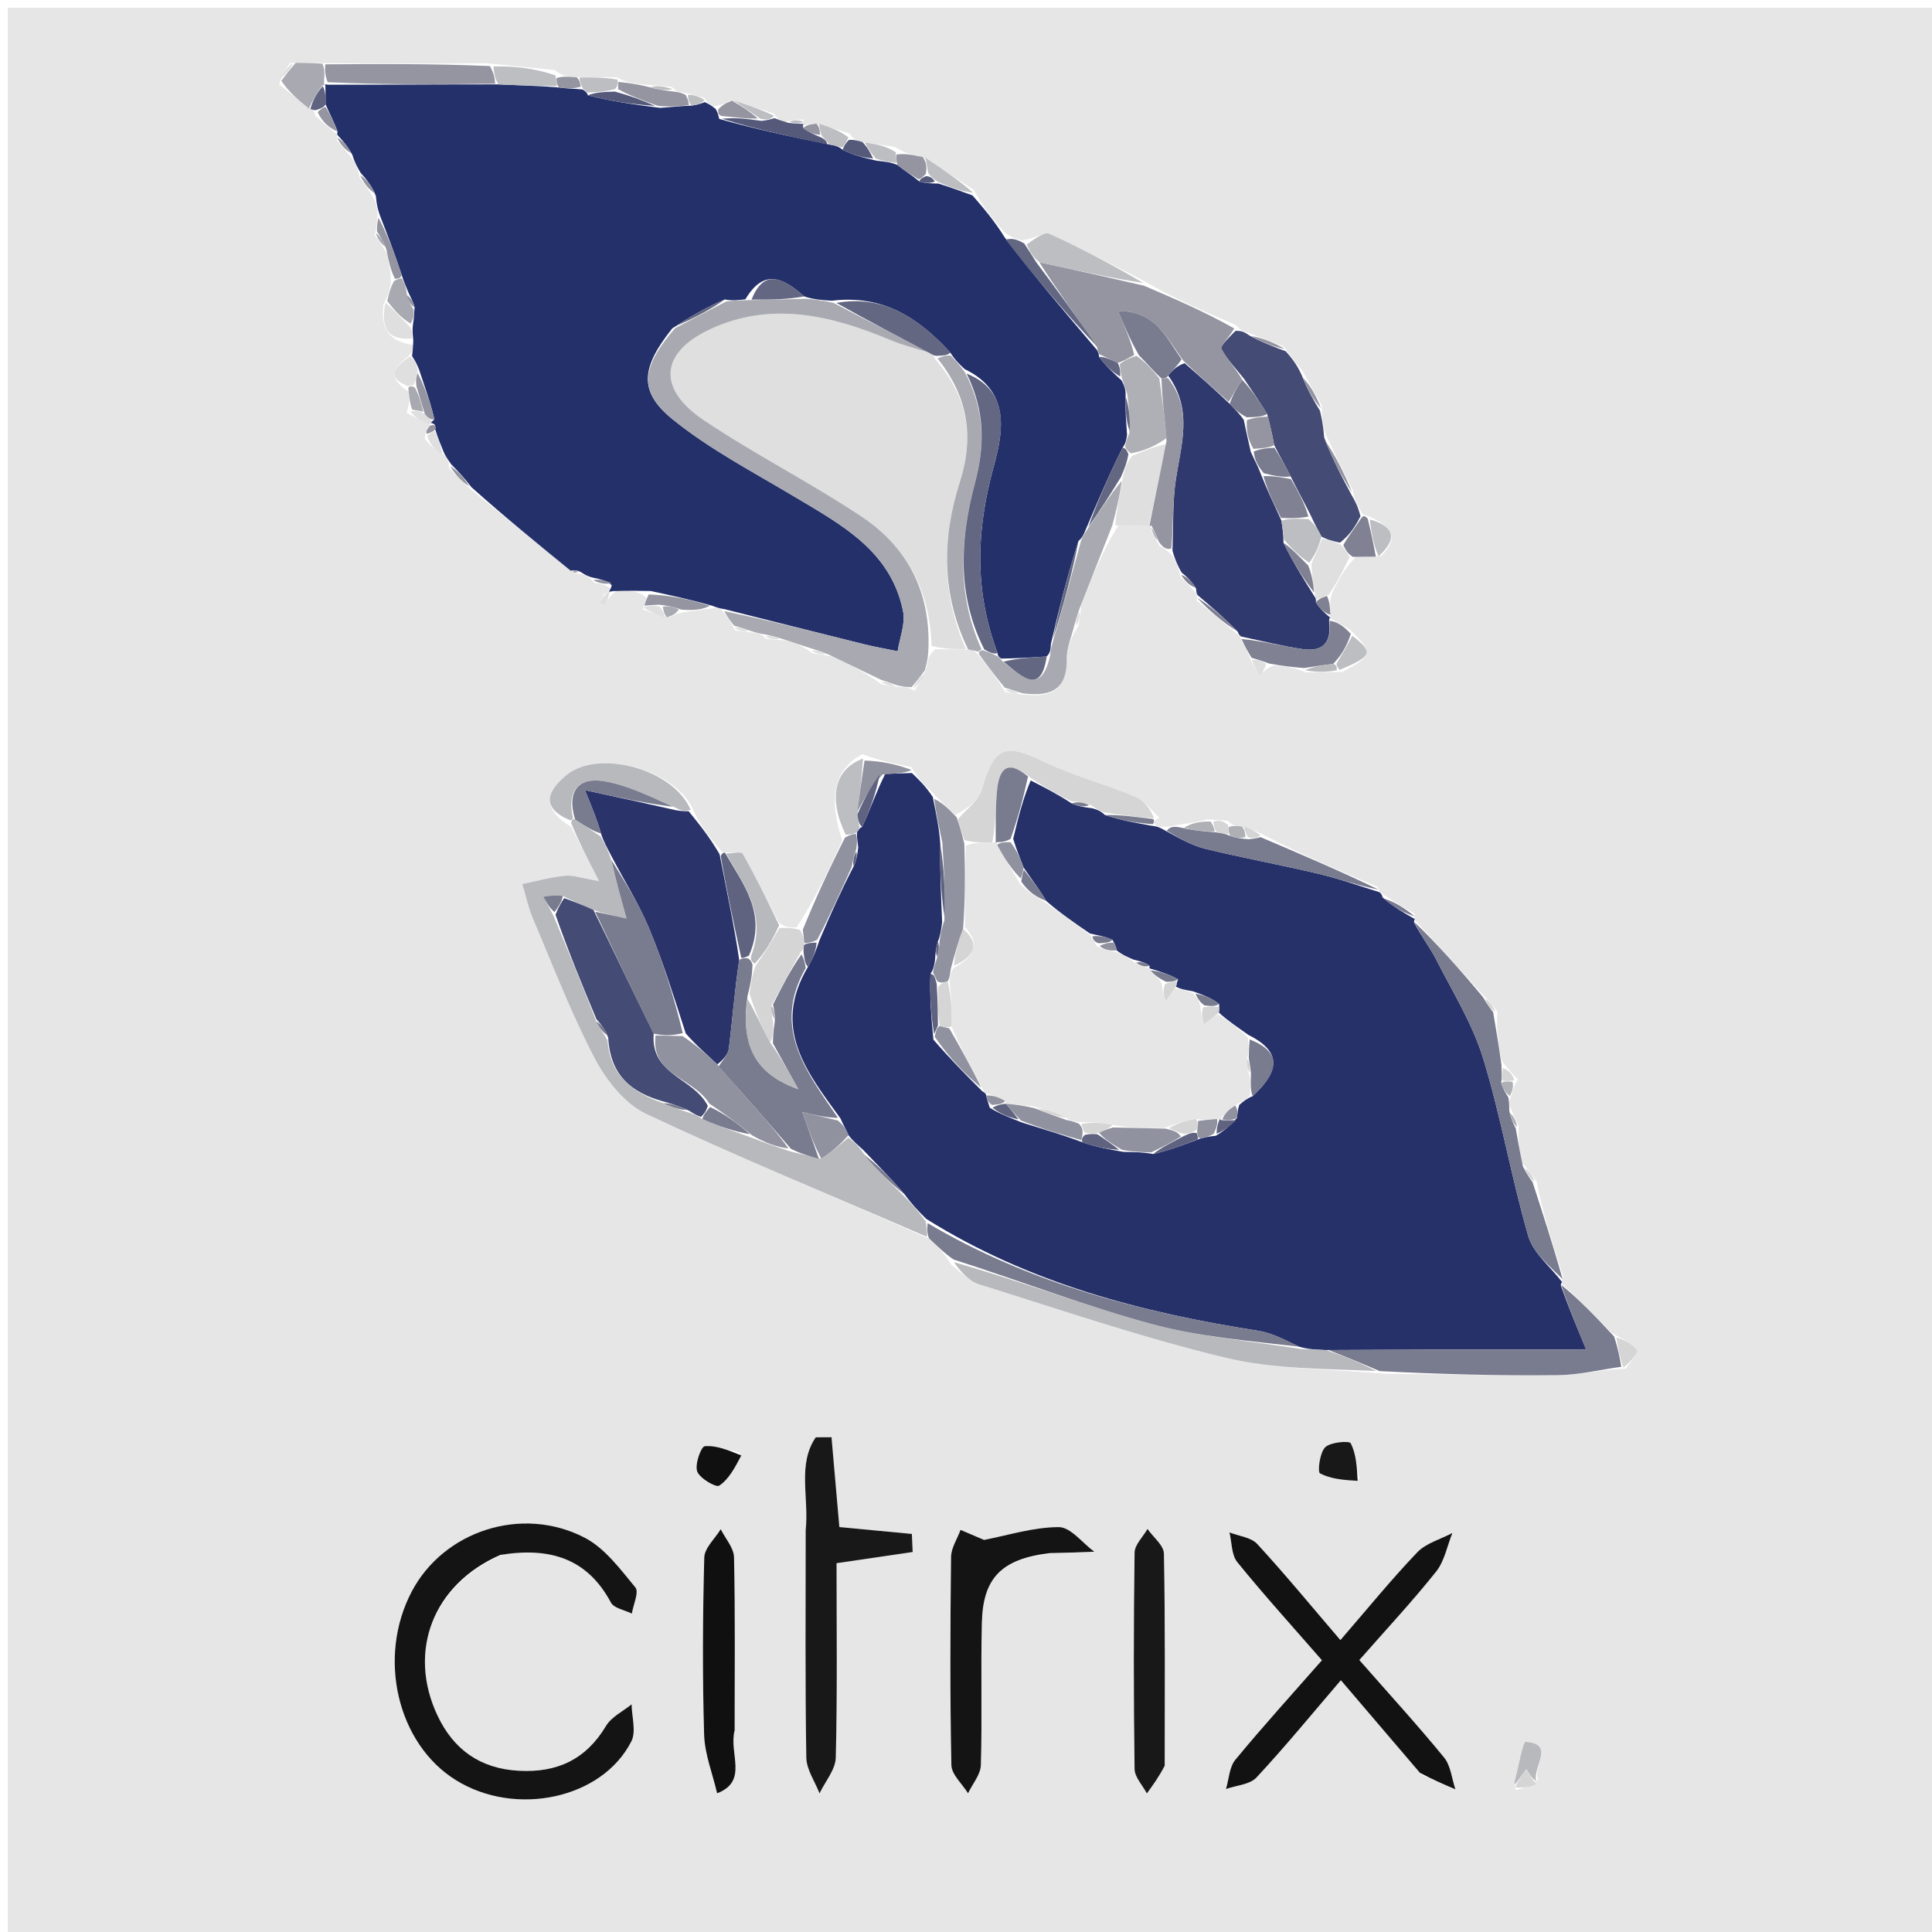 <svg version="1.1" id="Layer_1" xmlns="http://www.w3.org/2000/svg" xmlns:xlink="http://www.w3.org/1999/xlink" x="0px" y="0px"
	 width="100%" viewBox="0 0 250 250" enable-background="new 0 0 250 250" xml:space="preserve">
<path fill="#E6E6E6" opacity="1" stroke="none" 
	d="
M251,116 
	C251,161.333 251,206.167 251,251 
	C167.667,251 84.333,251 1,251 
	C1,167.667 1,84.333 1,1 
	C84.333,1 167.667,1 251,1 
	C251,39.167 251,77.333 251,116 
M103.975,15.461 
	C103.264,15.502 102.554,15.543 101.556,15.801 
	C101.109,15.629 100.663,15.457 100.104,14.68 
	C98.405,14.134 96.707,13.587 94.408,13.023 
	C93.94,13.306 93.471,13.589 92.361,13.76 
	C91.973,13.577 91.585,13.394 91.165,12.682 
	C90.442,12.46 89.72,12.238 88.371,11.962 
	C87.955,11.922 87.538,11.881 86.944,11.249 
	C85.962,11.159 84.98,11.069 83.198,10.94 
	C82.136,10.826 81.075,10.711 79.795,9.995 
	C78.197,10.005 76.598,10.015 74.25,9.992 
	C73.503,9.918 72.756,9.845 71.762,9.056 
	C69.107,8.798 66.451,8.54 62.89,8.182 
	C55.96,8.229 49.029,8.276 41.342,8.16 
	C40.314,8.149 39.286,8.138 37.546,8.134 
	C37.06,8.818 36.574,9.501 36.117,10.928 
	C37.401,11.961 38.686,12.995 40.359,14.183 
	C40.359,14.183 40.746,14.339 40.787,14.98 
	C41.683,15.758 42.578,16.537 43.588,17.37 
	C43.588,17.37 43.664,17.47 43.567,18.145 
	C44.116,18.768 44.665,19.391 45.53,20.471 
	C45.912,21.107 46.293,21.742 46.552,23.009 
	C47.143,23.787 47.734,24.565 48.525,25.972 
	C48.734,26.597 48.942,27.223 48.794,28.494 
	C48.788,28.981 48.782,29.468 48.457,30.376 
	C48.914,31.001 49.371,31.626 50.075,32.869 
	C50.324,33.948 50.574,35.028 50.582,36.649 
	C50.426,37.417 50.269,38.186 49.616,39.376 
	C49.355,41.963 49.733,44.084 53.493,44.645 
	C53.435,45.122 53.377,45.599 52.737,46.186 
	C51.121,47.459 49.843,48.73 52.931,50.713 
	C52.976,51.469 53.02,52.226 52.612,53.408 
	C53.517,53.908 54.421,54.409 55.584,54.624 
	C55.584,54.624 55.937,54.779 55.279,55.403 
	C55.162,55.679 55.045,55.956 54.955,56.797 
	C55.664,57.576 56.373,58.355 57.553,58.911 
	C57.834,59.305 58.115,59.7 58.104,60.569 
	C58.941,61.471 59.778,62.372 61.22,63.571 
	C65.43,66.999 69.641,70.427 74.245,74.173 
	C74.414,74.169 74.582,74.164 75.382,74.347 
	C75.801,74.476 76.22,74.604 76.921,75.423 
	C77.62,75.521 78.318,75.619 79.068,76.194 
	C79.068,76.194 78.785,76.581 78.186,76.881 
	C77.984,77.27 77.781,77.659 77.579,78.047 
	C77.841,78.15 78.103,78.253 78.365,78.356 
	C78.562,77.769 78.76,77.183 79.826,76.397 
	C81.286,76.423 82.745,76.45 83.666,77.367 
	C83.575,77.702 83.483,78.036 83.157,78.85 
	C84.114,79.202 85.07,79.554 86.587,79.866 
	C87.068,79.617 87.549,79.369 88.733,79.193 
	C89.858,79.026 90.982,78.859 92.642,78.672 
	C92.995,78.719 93.348,78.766 93.699,79.336 
	C94.134,79.883 94.568,80.43 95.076,81.558 
	C95.735,81.661 96.394,81.763 97.703,81.897 
	C98.132,81.962 98.561,82.027 99.082,82.649 
	C99.739,82.72 100.396,82.792 101.747,82.876 
	C102.837,83.222 103.926,83.568 105.076,84.508 
	C105.736,84.625 106.396,84.742 107.76,84.961 
	C109.841,85.964 111.923,86.967 114.073,88.545 
	C114.723,88.679 115.372,88.814 116.667,88.907 
	C117.099,88.91 117.531,88.913 118.328,89.383 
	C118.862,88.578 119.395,87.773 119.944,86.228 
	C120.034,85.494 120.125,84.76 121.011,84.009 
	C122.343,84.005 123.674,84.002 125.543,84.066 
	C125.895,84.152 126.246,84.238 126.778,84.962 
	C127.855,86.302 128.931,87.643 130.074,89.558 
	C130.725,89.682 131.377,89.806 132.847,89.907 
	C136.298,90.273 138.111,88.968 138.035,85.25 
	C138.006,83.84 138.656,82.417 139.571,80.925 
	C139.683,80.271 139.794,79.617 139.923,78.183 
	C141.262,74.779 142.6,71.375 144.726,67.994 
	C146.032,68.023 147.339,68.052 148.816,68.052 
	C148.816,68.052 148.984,68.007 148.955,68.62 
	C149.231,69.149 149.506,69.678 150.056,70.671 
	C150.514,70.907 150.971,71.144 151.719,71.925 
	C152.108,72.642 152.498,73.359 152.797,74.73 
	C153.399,75.28 154,75.831 154.747,76.715 
	C154.747,76.715 154.965,77.007 154.856,77.718 
	C156.579,79.143 158.303,80.569 160.303,82.219 
	C160.303,82.219 160.623,82.372 160.675,82.995 
	C161.102,83.703 161.53,84.411 161.986,85.74 
	C162.331,86.329 162.676,86.919 163.021,87.508 
	C163.337,87.061 163.654,86.613 164.769,86.103 
	C166.098,86.218 167.427,86.332 168.986,87.002 
	C170.324,87.003 171.662,87.003 173.723,86.927 
	C177.619,84.888 177.743,84.429 174.683,81.474 
	C173.825,80.951 172.967,80.429 171.999,79.991 
	C171.999,79.991 172.107,79.9 172.215,79.185 
	C172.113,78.47 172.01,77.754 172.417,76.649 
	C173.156,75.126 173.896,73.603 175.489,72.039 
	C176.336,72.033 177.182,72.027 178.733,71.937 
	C181.301,69.378 179.87,67.944 176.775,66.683 
	C176.595,66.688 176.415,66.692 176.089,66.124 
	C175.696,65.444 175.303,64.763 175.017,63.331 
	C173.879,61.089 172.742,58.847 171.427,55.919 
	C171.22,54.995 171.013,54.072 171.04,52.435 
	C170.285,51.135 169.53,49.835 168.506,47.927 
	C167.797,47.102 167.087,46.277 166.14,44.828 
	C164.718,44.271 163.297,43.714 161.32,42.989 
	C160.948,42.887 160.575,42.784 159.901,42.054 
	C155.944,40.36 151.986,38.665 147.873,36.271 
	C143.858,34.232 139.886,32.095 135.784,30.25 
	C135.113,29.949 133.864,30.933 132.228,31.094 
	C131.565,30.939 130.902,30.784 129.975,30.055 
	C128.597,28.465 127.219,26.875 126.005,24.577 
	C123.919,23.193 121.834,21.809 119.023,20.206 
	C118.022,20.019 117.021,19.832 115.849,19.032 
	C114.535,18.831 113.221,18.63 111.268,18.306 
	C110.855,18.178 110.442,18.05 109.944,17.289 
	C108.629,16.865 107.314,16.442 105.257,15.977 
	C104.78,16.086 104.302,16.196 103.867,16.144 
	C103.867,16.144 103.982,16.023 103.975,15.461 
M160.33,106.942 
	C159.885,106.879 159.441,106.817 158.905,106.222 
	C158.265,106.164 157.624,106.106 156.273,106.029 
	C155.184,106.28 154.094,106.532 152.276,106.738 
	C151.816,106.874 151.357,107.01 150.296,106.994 
	C149.885,106.948 149.474,106.901 149.321,106.434 
	C149.321,106.434 149.479,105.966 150.05,105.83 
	C149.005,104.893 148.11,103.602 146.888,103.086 
	C142.993,101.442 138.834,100.381 135.042,98.547 
	C129.98,96.1 128.658,96.635 127.047,102.158 
	C126.62,103.623 125.007,104.744 123.615,105.45 
	C122.735,104.632 121.856,103.815 120.616,102.515 
	C119.743,101.686 118.871,100.857 117.931,99.254 
	C115.951,98.867 113.97,98.481 111.592,97.589 
	C107.986,99.497 107.12,103.235 108.992,108.749 
	C107.269,112.484 105.547,116.22 103.084,119.996 
	C102.344,120.025 101.603,120.054 100.773,119.376 
	C99.239,116.39 97.757,113.375 96.096,110.46 
	C95.922,110.153 94.703,110.441 93.695,110.272 
	C93.695,110.272 93.393,110.396 93.091,109.849 
	C91.765,108.225 90.439,106.601 89.618,104.606 
	C87.116,99.46 77.366,96.877 73.244,100.341 
	C70.728,102.455 69.99,104.596 73.885,106.973 
	C74.943,109.026 76.002,111.078 77.517,114.017 
	C75.267,113.634 74.164,113.213 73.115,113.319 
	C71.254,113.509 69.425,114.018 67.583,114.394 
	C68.033,115.881 68.353,117.424 68.957,118.846 
	C71.545,124.94 73.917,131.157 76.987,137.003 
	C78.462,139.81 80.867,142.843 83.62,144.139 
	C95.574,149.768 107.811,154.795 120.453,160.384 
	C121.304,161.253 122.154,162.123 123.113,163.689 
	C124.299,164.542 125.366,165.776 126.689,166.189 
	C137.255,169.493 147.763,173.079 158.508,175.672 
	C164.874,177.209 171.637,177.104 179.13,177.758 
	C186.609,177.838 194.089,178.026 201.567,177.943 
	C204.313,177.913 207.051,177.24 210.385,177.094 
	C210.909,176.276 212.053,175.03 211.84,174.722 
	C211.231,173.842 210.071,173.342 208.522,172.459 
	C206.389,170.268 204.256,168.076 202.001,166.001 
	C202.001,166.001 202.125,165.885 202.27,165.139 
	C200.951,161.082 199.632,157.026 198.845,152.875 
	C198.371,152.202 197.897,151.528 196.884,150.373 
	C196.634,148.915 196.385,147.457 196.523,145.655 
	C196.178,145.003 195.832,144.352 195.36,143.137 
	C195.3,142.757 195.24,142.377 195.612,141.635 
	C195.74,141.09 195.868,140.546 196.412,139.65 
	C195.812,139.063 195.211,138.476 194.269,137.184 
	C193.917,135.115 193.564,133.046 193.772,130.887 
	C193.252,130.229 192.732,129.571 191.671,128.509 
	C188.808,125.316 185.944,122.123 183.005,118.996 
	C183.005,118.996 183.07,118.92 183.013,118.227 
	C181.699,117.447 180.384,116.666 178.809,115.621 
	C178.809,115.621 178.483,115.441 178.269,114.772 
	C173.219,112.624 168.169,110.476 163.054,107.807 
	C162.371,107.516 161.688,107.226 160.33,106.942 
M196.112,231.619 
	C197.077,231.417 198.041,231.215 199.03,230.272 
	C198.275,228.636 201.336,225.67 197.411,225.395 
	C197.063,225.371 196.478,228.686 196.014,230.453 
	C195.974,230.606 196.021,230.782 196.112,231.619 
M65.147,201.116 
	C71.145,200.163 75.989,201.646 79.051,207.368 
	C79.45,208.114 80.833,208.334 81.761,208.798 
	C81.948,207.643 82.711,206.011 82.22,205.416 
	C80.263,203.05 78.267,200.326 75.646,198.971 
	C67.486,194.753 57.395,198.127 53.281,205.937 
	C48.789,214.465 51.401,225.636 58.989,230.349 
	C66.716,235.148 77.919,232.776 81.698,225.33 
	C82.344,224.055 81.75,222.151 81.73,220.537 
	C80.604,221.457 79.118,222.161 78.417,223.334 
	C75.817,227.684 72.086,229.41 67.135,229.138 
	C62.125,228.863 58.679,226.389 56.602,221.971 
	C52.714,213.702 56.002,205.028 65.147,201.116 
M183.965,229.679 
	C185.419,230.297 186.872,230.915 188.326,231.533 
	C187.858,230.145 187.73,228.478 186.861,227.417 
	C183.402,223.192 179.712,219.157 175.896,214.81 
	C179.363,210.861 182.751,207.233 185.836,203.363 
	C186.92,202.004 187.259,200.051 187.938,198.369 
	C186.402,199.183 184.532,199.677 183.392,200.869 
	C179.998,204.421 176.891,208.248 173.446,212.229 
	C169.653,207.8 166.279,203.694 162.685,199.791 
	C161.887,198.925 160.311,198.775 159.093,198.295 
	C159.408,199.594 159.343,201.201 160.104,202.138 
	C163.545,206.38 167.22,210.432 171.058,214.836 
	C167.219,219.208 163.433,223.374 159.854,227.711 
	C159.071,228.659 159.027,230.218 158.643,231.495 
	C159.981,231.022 161.727,230.93 162.585,230.01 
	C166.293,226.033 169.741,221.813 173.508,217.419 
	C177.044,221.556 180.275,225.338 183.965,229.679 
M104.256,198.54 
	C104.256,208.173 104.177,217.806 104.336,227.436 
	C104.362,228.987 105.451,230.521 106.048,232.063 
	C106.782,230.519 108.111,228.99 108.15,227.428 
	C108.36,219.023 108.25,210.61 108.25,202.276 
	C111.869,201.744 114.984,201.286 118.099,200.828 
	C118.065,200.049 118.031,199.27 117.996,198.491 
	C114.869,198.195 111.742,197.899 108.613,197.603 
	C108.273,193.713 107.935,189.845 107.597,185.976 
	C106.919,185.979 106.24,185.983 105.562,185.986 
	C103.162,189.477 104.699,193.703 104.256,198.54 
M136.268,201.006 
	C138.044,200.934 139.821,200.862 141.597,200.79 
	C140.068,199.665 138.539,197.607 137.01,197.608 
	C133.725,197.609 130.44,198.67 127.332,199.264 
	C126.429,198.878 125.361,198.423 124.293,197.967 
	C123.865,199.136 123.08,200.301 123.066,201.476 
	C122.963,210.452 122.924,219.432 123.109,228.405 
	C123.135,229.635 124.513,230.836 125.265,232.05 
	C125.844,230.834 126.889,229.631 126.924,228.4 
	C127.101,222.253 126.897,216.096 127.053,209.949 
	C127.199,204.162 129.618,201.717 136.268,201.006 
M150.715,228.031 
	C150.713,219.031 150.785,210.03 150.611,201.034 
	C150.59,199.959 149.227,198.91 148.485,197.849 
	C147.903,198.869 146.828,199.882 146.814,200.911 
	C146.684,210.242 146.686,219.576 146.813,228.908 
	C146.827,229.968 147.849,231.014 148.403,232.067 
	C149.171,231.018 149.94,229.969 150.715,228.031 
M95.062,223.409 
	C95.062,216.107 95.145,208.803 94.982,201.505 
	C94.955,200.285 93.862,199.089 93.261,197.881 
	C92.518,199.102 91.164,200.307 91.131,201.547 
	C90.932,209.175 90.887,216.816 91.112,224.443 
	C91.187,226.993 92.208,229.516 92.797,232.052 
	C96.882,230.475 94.282,226.925 95.062,223.409 
M175.925,191.378 
	C175.595,189.812 175.486,188.133 174.784,186.757 
	C174.604,186.405 172.139,186.605 171.468,187.285 
	C170.759,188.005 170.475,190.483 170.81,190.659 
	C172.183,191.379 173.863,191.514 175.925,191.378 
M95.787,187.986 
	C94.251,187.646 92.688,187.006 91.194,187.141 
	C90.721,187.184 89.886,189.493 90.216,190.401 
	C90.545,191.302 92.647,192.521 93.07,192.241 
	C94.304,191.423 95.088,189.926 95.787,187.986 
z"/>
<path fill="#24306A" opacity="1" stroke="none" 
	d="
M53.319,46.076 
	C53.377,45.599 53.435,45.122 53.479,44.089 
	C53.399,43.098 53.332,42.662 53.449,41.897 
	C53.601,41.07 53.569,40.572 53.651,39.77 
	C53.456,38.995 53.146,38.523 52.811,37.76 
	C52.518,36.982 52.25,36.496 51.989,35.599 
	C51.047,32.742 50.099,30.295 49.15,27.849 
	C48.942,27.223 48.734,26.597 48.632,25.341 
	C48.05,23.932 47.362,23.155 46.675,22.377 
	C46.293,21.742 45.912,21.107 45.603,20.056 
	C45.004,18.917 44.334,18.194 43.664,17.47 
	C43.664,17.47 43.588,17.37 43.672,17.023 
	C43.216,15.73 42.676,14.784 42.13,13.505 
	C42.129,12.51 42.133,11.847 42.1,11.09 
	C42.063,10.997 41.92,10.856 42.384,10.957 
	C49.926,10.984 57.003,10.911 64.514,10.922 
	C67.317,11.052 69.686,11.098 72.339,11.322 
	C73.477,11.483 74.331,11.467 75.39,11.58 
	C75.593,11.711 76.001,11.97 76.069,12.332 
	C79.094,13.11 82.051,13.528 85.428,13.959 
	C86.946,13.847 88.044,13.72 89.504,13.664 
	C90.309,13.56 90.753,13.386 91.196,13.211 
	C91.585,13.394 91.973,13.577 92.613,14.104 
	C92.902,14.642 92.938,14.836 93.065,15.386 
	C97.784,16.722 102.413,17.702 107.375,18.708 
	C108.137,18.847 108.566,18.959 109.04,19.391 
	C110.411,20.063 111.737,20.413 113.43,20.795 
	C114.528,20.907 115.259,20.988 116.124,21.346 
	C117.135,22.151 118.011,22.678 118.96,23.479 
	C119.711,23.739 120.391,23.724 121.433,23.754 
	C123.144,24.294 124.493,24.79 125.841,25.285 
	C127.219,26.875 128.597,28.465 130.011,30.723 
	C133.989,35.969 137.931,40.547 141.96,45.303 
	C142.047,45.481 142.235,45.829 142.207,46.174 
	C143.099,47.363 144.019,48.207 145.142,49.242 
	C145.519,49.958 145.694,50.482 145.648,51.264 
	C145.58,53.013 145.732,54.504 145.84,56.298 
	C145.725,57 145.652,57.4 145.267,57.919 
	C143.487,61.482 142.021,64.925 140.45,68.629 
	C140.198,69.232 140.049,69.575 139.557,70.001 
	C138.138,74.391 137.064,78.697 135.987,83.321 
	C135.947,84.059 135.91,84.48 135.441,84.947 
	C133.251,85.096 131.494,85.2 129.568,85.217 
	C129.4,85.129 129.088,84.914 129.085,84.515 
	C126.019,76.297 126.351,68.611 128.552,60.485 
	C129.652,56.426 131.06,50.736 124.837,47.772 
	C124.078,47.066 123.545,46.531 122.982,45.647 
	C118.849,41.107 114.24,38.104 107.619,38.916 
	C106.224,38.825 105.21,38.742 104.059,38.354 
	C101.346,35.932 98.847,34.701 96.452,38.731 
	C95.406,38.862 94.705,38.926 93.785,38.75 
	C91.435,39.741 89.305,40.973 86.985,42.505 
	C82.948,47.575 82.59,50.663 87.062,54.278 
	C91.86,58.156 97.452,61.073 102.787,64.26 
	C108.894,67.908 115.286,71.292 116.859,79.098 
	C117.184,80.711 116.42,82.543 116.158,84.275 
	C114.68,83.968 113.191,83.71 111.727,83.346 
	C105.714,81.853 99.708,80.327 93.7,78.814 
	C93.348,78.766 92.995,78.719 92.121,78.371 
	C89.134,77.539 86.669,77.008 84.204,76.477 
	C82.745,76.45 81.286,76.423 79.35,76.487 
	C78.873,76.577 78.785,76.581 78.785,76.581 
	C78.785,76.581 79.068,76.194 79.158,75.715 
	C78.378,75.068 77.509,74.9 76.639,74.732 
	C76.22,74.604 75.801,74.476 75.116,74.001 
	C74.517,73.721 74.184,73.788 73.851,73.855 
	C69.641,70.427 65.43,66.999 61.005,63.047 
	C59.991,61.714 59.193,60.904 58.395,60.095 
	C58.115,59.7 57.834,59.305 57.493,58.685 
	C57.037,57.557 56.642,56.654 56.32,55.563 
	C56.396,55.056 56.244,54.858 55.937,54.779 
	C55.937,54.779 55.584,54.624 55.66,54.722 
	C55.736,54.821 55.925,54.444 56.214,54.297 
	C55.742,52.143 54.981,50.137 54.227,47.821 
	C53.93,47.033 53.624,46.554 53.319,46.076 
z"/>
<path fill="#26316A" opacity="1" stroke="none" 
	d="
M178.483,115.441 
	C178.483,115.441 178.809,115.621 178.906,116.12 
	C180.358,117.386 181.714,118.153 183.07,118.92 
	C183.07,118.92 183.005,118.996 182.964,119.324 
	C183.9,121.141 185.024,122.555 185.827,124.132 
	C187.973,128.353 190.543,132.471 191.918,136.946 
	C194.237,144.494 195.553,152.348 197.756,159.938 
	C198.401,162.156 200.625,163.916 202.125,165.885 
	C202.125,165.885 202.001,166.001 201.964,166.323 
	C202.957,169.117 203.987,171.589 205.257,174.638 
	C198.134,174.638 191.621,174.63 185.107,174.641 
	C180.72,174.649 176.332,174.683 171.58,174.697 
	C170.245,174.645 169.273,174.601 168.108,174.262 
	C166.22,173.365 164.571,172.478 162.826,172.205 
	C147.764,169.848 133.194,166.074 119.848,157.72 
	C118.778,156.651 117.941,155.778 117.068,154.562 
	C115.322,152.514 113.61,150.808 111.747,148.852 
	C110.989,148.136 110.384,147.671 109.794,146.895 
	C109.458,146.078 109.107,145.573 108.758,144.724 
	C104.364,138.691 99.828,133.035 104.552,125.111 
	C105.226,123.962 105.6,122.967 106.056,121.626 
	C107.496,118.243 108.854,115.206 110.469,112.093 
	C110.831,111.344 110.937,110.67 111.051,109.64 
	C110.964,108.821 110.87,108.358 110.895,107.703 
	C111.015,107.509 111.23,107.11 111.558,107.003 
	C112.647,104.648 113.407,102.4 114.552,100.135 
	C115.958,100.088 116.979,100.058 117.999,100.028 
	C118.871,100.857 119.743,101.686 120.705,103.135 
	C121.174,105.502 121.554,107.248 121.681,109.301 
	C121.602,112.74 121.776,115.874 121.915,119.351 
	C121.781,120.377 121.681,121.06 121.353,121.856 
	C121.091,122.647 121.058,123.324 120.982,124.308 
	C120.869,125.022 120.799,125.429 120.403,126.005 
	C120.285,128.842 120.493,131.511 120.782,134.529 
	C122.884,136.95 124.906,139.021 127.096,141.198 
	C127.264,141.303 127.611,141.492 127.608,141.754 
	C127.739,142.341 127.872,142.665 128.075,143.337 
	C129.406,144.157 130.667,144.628 132.263,145.26 
	C135.042,146.127 137.486,146.833 140.046,147.807 
	C141.776,148.397 143.391,148.718 145.405,149.055 
	C146.868,149.081 147.932,149.092 149.238,149.33 
	C151.334,148.845 153.189,148.132 155.359,147.321 
	C156.103,147.13 156.532,147.039 157.314,146.972 
	C158.431,146.317 159.196,145.638 160.06,144.662 
	C160.16,143.957 160.162,143.548 160.363,142.975 
	C160.952,142.475 161.343,142.14 162.098,141.842 
	C165.053,139.059 166.406,136.347 161.551,133.923 
	C160.075,132.875 158.835,132.06 157.713,131.019 
	C157.796,130.626 157.762,130.459 157.754,129.911 
	C156.743,129.137 155.706,128.746 154.345,128.271 
	C153.367,128.09 152.714,127.992 152.18,127.674 
	C152.283,127.287 152.265,127.121 152.452,126.727 
	C151.373,126.106 150.089,125.714 148.777,125.315 
	C148.749,125.309 148.697,125.286 148.775,124.982 
	C148.22,124.543 147.587,124.408 146.638,124.161 
	C145.714,123.766 145.106,123.483 144.504,122.976 
	C144.412,122.464 144.269,122.201 143.959,121.617 
	C143.008,121.168 142.178,121.063 141.043,120.797 
	C138.885,119.333 137.032,118.032 135.369,116.573 
	C134.54,115.133 133.521,113.85 132.451,112.251 
	C131.962,110.944 131.525,109.954 131.108,108.546 
	C131.769,105.699 132.41,103.27 133.369,100.989 
	C135.337,101.99 136.987,102.843 138.666,103.959 
	C139.481,104.338 140.268,104.456 141.302,104.58 
	C141.998,104.769 142.448,104.95 142.986,105.466 
	C145.071,106.152 147.067,106.503 149.062,106.855 
	C149.474,106.901 149.885,106.948 150.68,107.42 
	C152.697,108.524 154.275,109.425 155.972,109.835 
	C160.874,111.02 165.842,111.933 170.748,113.101 
	C173.364,113.723 175.907,114.651 178.483,115.441 
z"/>
<path fill="#DFDFE0" opacity="1" stroke="none" 
	d="
M125.005,83.998 
	C123.674,84.002 122.343,84.005 120.547,83.59 
	C120.313,76.069 117.115,70.585 111.427,66.804 
	C104.816,62.408 97.679,58.802 91.086,54.381 
	C84.97,50.28 85.388,45.548 92.1,42.508 
	C99.916,38.967 107.638,40.825 115.173,43.99 
	C116.81,44.678 118.555,45.108 120.422,45.762 
	C120.594,45.868 120.939,46.078 120.974,46.434 
	C125.279,51.322 126.065,56.554 124.208,62.361 
	C121.874,69.66 121.806,76.894 125.005,83.998 
z"/>
<path fill="#2F396D" opacity="1" stroke="none" 
	d="
M152.887,74.075 
	C152.498,73.359 152.108,72.642 151.716,71.253 
	C151.844,67.723 151.734,64.827 152.159,62.012 
	C152.836,57.529 154.389,53.061 151.162,48.603 
	C151.808,47.786 152.42,47.286 153.291,46.996 
	C155.367,48.803 157.184,50.4 159.122,52.253 
	C159.809,53.001 160.375,53.493 160.953,54.349 
	C161.246,55.851 161.528,56.99 161.847,58.459 
	C162.338,59.557 162.791,60.324 163.2,61.46 
	C164.024,63.558 164.894,65.288 165.817,67.374 
	C165.971,68.446 166.072,69.16 166.087,70.25 
	C167.326,72.763 168.652,74.899 170.081,77.158 
	C170.185,77.279 170.349,77.555 170.263,77.914 
	C170.821,78.816 171.464,79.358 172.107,79.9 
	C172.107,79.9 171.999,79.991 171.981,80.365 
	C172.385,83.452 170.883,84.337 168.557,83.995 
	C165.89,83.604 163.266,82.926 160.623,82.372 
	C160.623,82.372 160.303,82.219 160.172,81.759 
	C158.349,79.868 156.657,78.437 154.965,77.007 
	C154.965,77.007 154.747,76.715 154.787,76.199 
	C154.181,75.148 153.534,74.612 152.887,74.075 
z"/>
<path fill="#141414" opacity="1" stroke="none" 
	d="
M64.749,201.204 
	C56.002,205.028 52.714,213.702 56.602,221.971 
	C58.679,226.389 62.125,228.863 67.135,229.138 
	C72.086,229.41 75.817,227.684 78.417,223.334 
	C79.118,222.161 80.604,221.457 81.73,220.537 
	C81.75,222.151 82.344,224.055 81.698,225.33 
	C77.919,232.776 66.716,235.148 58.989,230.349 
	C51.401,225.636 48.789,214.465 53.281,205.937 
	C57.395,198.127 67.486,194.753 75.646,198.971 
	C78.267,200.326 80.263,203.05 82.22,205.416 
	C82.711,206.011 81.948,207.643 81.761,208.798 
	C80.833,208.334 79.45,208.114 79.051,207.368 
	C75.989,201.646 71.145,200.163 64.749,201.204 
z"/>
<path fill="#121212" opacity="1" stroke="none" 
	d="
M183.736,229.4 
	C180.275,225.338 177.044,221.556 173.508,217.419 
	C169.741,221.813 166.293,226.033 162.585,230.01 
	C161.727,230.93 159.981,231.022 158.643,231.495 
	C159.027,230.218 159.071,228.659 159.854,227.711 
	C163.433,223.374 167.219,219.208 171.058,214.836 
	C167.22,210.432 163.545,206.38 160.104,202.138 
	C159.343,201.201 159.408,199.594 159.093,198.295 
	C160.311,198.775 161.887,198.925 162.685,199.791 
	C166.279,203.694 169.653,207.8 173.446,212.229 
	C176.891,208.248 179.998,204.421 183.392,200.869 
	C184.532,199.677 186.402,199.183 187.938,198.369 
	C187.259,200.051 186.92,202.004 185.836,203.363 
	C182.751,207.233 179.363,210.861 175.896,214.81 
	C179.712,219.157 183.402,223.192 186.861,227.417 
	C187.73,228.478 187.858,230.145 188.326,231.533 
	C186.872,230.915 185.419,230.297 183.736,229.4 
z"/>
<path fill="#2A346B" opacity="1" stroke="none" 
	d="
M89.114,104.977 
	C90.439,106.601 91.765,108.225 93.115,110.534 
	C94.066,115.46 94.993,119.7 95.655,124.215 
	C95.051,128.218 94.78,131.954 94.32,135.667 
	C94.218,136.491 93.452,137.233 92.819,137.731 
	C91.332,136.328 90.017,135.209 88.732,133.717 
	C87.184,128.917 85.785,124.414 83.97,120.084 
	C82.635,116.898 80.758,113.94 79.021,110.594 
	C78.515,109.612 78.109,108.916 77.761,107.848 
	C77.299,106.2 76.78,104.924 75.689,102.246 
	C80.27,103.238 83.733,103.988 87.507,104.853 
	C88.25,104.971 88.682,104.974 89.114,104.977 
z"/>
<path fill="#A9AAB1" opacity="1" stroke="none" 
	d="
M120.25,45.657 
	C118.555,45.108 116.81,44.678 115.173,43.99 
	C107.638,40.825 99.916,38.967 92.1,42.508 
	C85.388,45.548 84.97,50.28 91.086,54.381 
	C97.679,58.802 104.816,62.408 111.427,66.804 
	C117.115,70.585 120.313,76.069 120.15,83.599 
	C120.125,84.76 120.034,85.494 119.681,86.722 
	C118.933,87.783 118.448,88.349 117.962,88.915 
	C117.531,88.913 117.099,88.91 116.16,88.699 
	C115.104,88.317 114.554,88.143 114.004,87.969 
	C111.923,86.967 109.841,85.964 107.213,84.693 
	C106.116,84.254 105.565,84.084 105.015,83.913 
	C103.926,83.568 102.837,83.222 101.199,82.662 
	C100.098,82.329 99.544,82.21 98.99,82.091 
	C98.561,82.027 98.132,81.962 97.185,81.663 
	C96.112,81.277 95.558,81.127 95.003,80.976 
	C94.568,80.43 94.134,79.883 93.7,79.075 
	C99.708,80.327 105.714,81.853 111.727,83.346 
	C113.191,83.71 114.68,83.968 116.158,84.275 
	C116.42,82.543 117.184,80.711 116.859,79.098 
	C115.286,71.292 108.894,67.908 102.787,64.26 
	C97.452,61.073 91.86,58.156 87.062,54.278 
	C82.59,50.663 82.948,47.575 87.341,42.477 
	C89.925,41.095 91.965,40.042 94.004,38.989 
	C94.705,38.926 95.406,38.862 96.908,38.833 
	C99.872,38.797 102.035,38.728 104.197,38.658 
	C105.21,38.742 106.224,38.825 107.849,39.189 
	C112.39,41.532 116.32,43.594 120.25,45.657 
z"/>
<path fill="#181818" opacity="1" stroke="none" 
	d="
M104.256,198.049 
	C104.699,193.703 103.162,189.477 105.562,185.986 
	C106.24,185.983 106.919,185.979 107.597,185.976 
	C107.935,189.845 108.273,193.713 108.613,197.603 
	C111.742,197.899 114.869,198.195 117.996,198.491 
	C118.031,199.27 118.065,200.049 118.099,200.828 
	C114.984,201.286 111.869,201.744 108.25,202.276 
	C108.25,210.61 108.36,219.023 108.15,227.428 
	C108.111,228.99 106.782,230.519 106.048,232.063 
	C105.451,230.521 104.362,228.987 104.336,227.436 
	C104.177,217.806 104.256,208.173 104.256,198.049 
z"/>
<path fill="#B8B9BD" opacity="1" stroke="none" 
	d="
M77.704,108.22 
	C78.109,108.916 78.515,109.612 78.994,110.974 
	C79.691,113.874 80.313,116.107 81.078,118.853 
	C79.18,118.444 78.097,118.211 76.792,117.748 
	C75.38,117.085 74.19,116.651 72.83,115.937 
	C71.875,115.786 71.092,115.913 70.309,116.041 
	C70.721,116.782 71.133,117.522 71.67,118.606 
	C73.59,123.26 75.384,127.571 77.168,132.188 
	C77.629,133.1 78.1,133.707 78.605,134.606 
	C78.989,139.273 81.807,141.361 85.844,142.754 
	C87.027,143.326 88.034,143.627 89.321,144.025 
	C89.972,144.257 90.344,144.391 90.888,144.808 
	C93.082,145.764 95.104,146.439 97.413,147.273 
	C99.142,147.943 100.585,148.453 102.362,149.02 
	C103.783,149.362 104.87,149.646 106.271,149.929 
	C107.65,149.02 108.714,148.113 109.778,147.207 
	C110.384,147.671 110.989,148.136 111.722,149.212 
	C113.6,151.517 115.352,153.211 117.103,154.905 
	C117.941,155.778 118.778,156.651 119.799,158.072 
	C119.97,159.095 119.958,159.568 119.945,160.041 
	C107.811,154.795 95.574,149.768 83.62,144.139 
	C80.867,142.843 78.462,139.81 76.987,137.003 
	C73.917,131.157 71.545,124.94 68.957,118.846 
	C68.353,117.424 68.033,115.881 67.583,114.394 
	C69.425,114.018 71.254,113.509 73.115,113.319 
	C74.164,113.213 75.267,113.634 77.517,114.017 
	C76.002,111.078 74.943,109.026 73.917,106.519 
	C73.948,106.066 74.161,105.872 74.42,106.041 
	C75.688,106.88 76.696,107.55 77.704,108.22 
z"/>
<path fill="#141414" opacity="1" stroke="none" 
	d="
M135.868,200.971 
	C129.618,201.717 127.199,204.162 127.053,209.949 
	C126.897,216.096 127.101,222.253 126.924,228.4 
	C126.889,229.631 125.844,230.834 125.265,232.05 
	C124.513,230.836 123.135,229.635 123.109,228.405 
	C122.924,219.432 122.963,210.452 123.066,201.476 
	C123.08,200.301 123.865,199.136 124.293,197.967 
	C125.361,198.423 126.429,198.878 127.332,199.264 
	C130.44,198.67 133.725,197.609 137.01,197.608 
	C138.539,197.607 140.068,199.665 141.597,200.79 
	C139.821,200.862 138.044,200.934 135.868,200.971 
z"/>
<path fill="#9495A1" opacity="1" stroke="none" 
	d="
M159,51.997 
	C157.184,50.4 155.367,48.803 153.149,46.706 
	C150.866,43.6 149.523,40.238 144.669,40.251 
	C145.699,42.654 146.391,44.269 146.762,45.94 
	C145.927,46.362 145.413,46.728 144.632,46.959 
	C143.655,46.493 142.945,46.161 142.235,45.829 
	C142.235,45.829 142.047,45.481 141.967,44.947 
	C139.287,40.918 136.687,37.422 134.495,33.939 
	C139.278,34.957 143.653,35.963 148.028,36.97 
	C151.986,38.665 155.944,40.36 159.712,42.505 
	C159.002,43.704 157.873,44.77 158.069,45.146 
	C158.801,46.555 159.967,47.739 160.755,49.164 
	C160.026,50.213 159.513,51.105 159,51.997 
M143.433,38.491 
	C143.433,38.491 143.523,38.442 143.433,38.491 
M155.499,42.614 
	C155.499,42.614 155.407,42.476 155.499,42.614 
z"/>
<path fill="#181818" opacity="1" stroke="none" 
	d="
M150.712,228.476 
	C149.94,229.969 149.171,231.018 148.403,232.067 
	C147.849,231.014 146.827,229.968 146.813,228.908 
	C146.686,219.576 146.684,210.242 146.814,200.911 
	C146.828,199.882 147.903,198.869 148.485,197.849 
	C149.227,198.91 150.59,199.959 150.611,201.034 
	C150.785,210.03 150.713,219.031 150.712,228.476 
z"/>
<path fill="#444B74" opacity="1" stroke="none" 
	d="
M160.97,49.007 
	C159.967,47.739 158.801,46.555 158.069,45.146 
	C157.873,44.77 159.002,43.704 159.863,42.819 
	C160.575,42.784 160.948,42.887 161.671,43.413 
	C163.474,44.375 164.926,44.914 166.378,45.452 
	C167.087,46.277 167.797,47.102 168.454,48.564 
	C169.203,50.517 170.004,51.833 170.805,53.149 
	C171.013,54.072 171.22,54.995 171.355,56.624 
	C172.492,59.58 173.701,61.832 174.91,64.083 
	C175.303,64.763 175.696,65.444 176.048,66.796 
	C175.245,68.411 174.484,69.355 173.391,70.223 
	C172.398,69.999 171.737,69.85 170.998,69.428 
	C170.524,68.509 170.128,67.863 169.703,66.889 
	C168.799,65.038 167.923,63.513 167.017,61.656 
	C166.292,60.197 165.597,59.07 164.886,57.601 
	C164.61,56.141 164.351,55.023 163.968,53.577 
	C162.887,51.834 161.929,50.421 160.97,49.007 
z"/>
<path fill="#797B8E" opacity="1" stroke="none" 
	d="
M171.945,174.705 
	C176.332,174.683 180.72,174.649 185.107,174.641 
	C191.621,174.63 198.134,174.638 205.257,174.638 
	C203.987,171.589 202.957,169.117 202.025,166.264 
	C204.256,168.076 206.389,170.268 208.861,172.94 
	C209.398,174.567 209.596,175.714 209.793,176.86 
	C207.051,177.24 204.313,177.913 201.567,177.943 
	C194.089,178.026 186.609,177.838 178.52,177.418 
	C175.922,176.287 173.933,175.496 171.945,174.705 
z"/>
<path fill="#101010" opacity="1" stroke="none" 
	d="
M95.062,223.891 
	C94.282,226.925 96.882,230.475 92.797,232.052 
	C92.208,229.516 91.187,226.993 91.112,224.443 
	C90.887,216.816 90.932,209.175 91.131,201.547 
	C91.164,200.307 92.518,199.102 93.261,197.881 
	C93.862,199.089 94.955,200.285 94.982,201.505 
	C95.145,208.803 95.062,216.107 95.062,223.891 
z"/>
<path fill="#B8B9BD" opacity="1" stroke="none" 
	d="
M171.58,174.697 
	C173.933,175.496 175.922,176.287 178.065,177.408 
	C171.637,177.104 164.874,177.209 158.508,175.672 
	C147.763,173.079 137.255,169.493 126.689,166.189 
	C125.366,165.776 124.299,164.542 123.437,163.324 
	C132.168,165.791 140.47,169.011 149.017,171.324 
	C155.278,173.018 161.862,173.522 168.302,174.556 
	C169.273,174.601 170.245,174.645 171.58,174.697 
z"/>
<path fill="#797B8E" opacity="1" stroke="none" 
	d="
M202.198,165.512 
	C200.625,163.916 198.401,162.156 197.756,159.938 
	C195.553,152.348 194.237,144.494 191.918,136.946 
	C190.543,132.471 187.973,128.353 185.827,124.132 
	C185.024,122.555 183.9,121.141 183.001,119.292 
	C185.944,122.123 188.808,125.316 191.896,129.028 
	C192.484,130.024 192.848,130.501 193.212,130.977 
	C193.564,133.046 193.917,135.115 194.292,137.838 
	C194.32,138.933 194.326,139.375 194.255,140.139 
	C194.513,140.973 194.847,141.485 195.181,141.997 
	C195.24,142.377 195.3,142.757 195.305,143.739 
	C195.545,144.894 195.84,145.447 196.135,145.999 
	C196.385,147.457 196.634,148.915 197.063,150.931 
	C197.599,151.982 197.956,152.476 198.313,152.969 
	C199.632,157.026 200.951,161.082 202.198,165.512 
z"/>
<path fill="#797B8E" opacity="1" stroke="none" 
	d="
M168.108,174.262 
	C161.862,173.522 155.278,173.018 149.017,171.324 
	C140.47,169.011 132.168,165.791 123.383,162.976 
	C122.154,162.123 121.304,161.253 120.199,160.213 
	C119.958,159.568 119.97,159.095 120.031,158.268 
	C133.194,166.074 147.764,169.848 162.826,172.205 
	C164.571,172.478 166.22,173.365 168.108,174.262 
z"/>
<path fill="#A9AAB1" opacity="1" stroke="none" 
	d="
M125.274,84.032 
	C121.806,76.894 121.874,69.66 124.208,62.361 
	C126.065,56.554 125.279,51.322 121.319,46.398 
	C122.089,46.003 122.55,46 123.011,45.997 
	C123.545,46.531 124.078,47.066 124.85,48.163 
	C127.49,53.202 127.437,57.73 126.137,62.61 
	C124.244,69.722 123.787,76.941 127.005,83.998 
	C126.87,84.108 126.598,84.324 126.598,84.324 
	C126.246,84.238 125.895,84.152 125.274,84.032 
z"/>
<path fill="#A9AAB1" opacity="1" stroke="none" 
	d="
M139.901,69.918 
	C140.049,69.575 140.198,69.232 140.719,68.465 
	C142.372,66.029 143.653,64.018 145.153,62.22 
	C144.894,64.28 144.416,66.126 143.938,67.972 
	C142.6,71.375 141.262,74.779 139.69,78.761 
	C139.304,79.892 139.151,80.446 138.997,81 
	C138.656,82.417 138.006,83.84 138.035,85.25 
	C138.111,88.968 136.298,90.273 132.248,89.697 
	C131.102,89.319 130.555,89.151 130.007,88.983 
	C128.931,87.643 127.855,86.302 126.688,84.643 
	C126.598,84.324 126.87,84.108 127.237,84.154 
	C128.099,84.438 128.594,84.676 129.088,84.914 
	C129.088,84.914 129.4,85.129 129.695,85.527 
	C132.316,87.684 134.725,89.914 135.872,84.902 
	C135.91,84.48 135.947,84.059 136.235,83.047 
	C137.624,78.276 138.763,74.097 139.901,69.918 
z"/>
<path fill="#D5D5D6" opacity="1" stroke="none" 
	d="
M142.897,105.132 
	C142.448,104.95 141.998,104.769 141.182,104.197 
	C140.088,103.77 139.363,103.733 138.637,103.696 
	C136.987,102.843 135.337,101.99 133.345,100.629 
	C130.203,98.101 129.266,99.752 129.021,102.27 
	C128.801,104.528 128.846,106.811 128.395,109.063 
	C127,109.024 125.985,109.007 124.802,108.717 
	C124.402,107.637 124.17,106.83 123.938,106.022 
	C125.007,104.744 126.62,103.623 127.047,102.158 
	C128.658,96.635 129.98,96.1 135.042,98.547 
	C138.834,100.381 142.993,101.442 146.888,103.086 
	C148.11,103.602 149.005,104.893 149.329,105.893 
	C146.704,105.681 144.8,105.407 142.897,105.132 
z"/>
<path fill="#9495A1" opacity="1" stroke="none" 
	d="
M64.08,10.837 
	C57.003,10.911 49.926,10.984 42.398,10.639 
	C41.998,9.588 42.048,8.955 42.098,8.322 
	C49.029,8.276 55.96,8.229 63.395,8.547 
	C63.96,9.554 64.02,10.196 64.08,10.837 
z"/>
<path fill="#797B8E" opacity="1" stroke="none" 
	d="
M178.376,115.106 
	C175.907,114.651 173.364,113.723 170.748,113.101 
	C165.842,111.933 160.874,111.02 155.972,109.835 
	C154.275,109.425 152.697,108.524 150.981,107.496 
	C151.357,107.01 151.816,106.874 152.838,107.096 
	C154.661,107.513 155.923,107.571 157.477,107.718 
	C158.175,107.843 158.581,107.879 159.185,108.17 
	C159.999,108.463 160.613,108.503 161.551,108.594 
	C162.289,108.54 162.704,108.434 163.119,108.327 
	C168.169,110.476 173.219,112.624 178.376,115.106 
z"/>
<path fill="#91929F" opacity="1" stroke="none" 
	d="
M123.776,105.736 
	C124.17,106.83 124.402,107.637 124.785,109.175 
	C124.912,113.257 124.889,116.609 124.624,120.197 
	C123.958,121.965 123.533,123.497 123.038,125.343 
	C122.934,126.084 122.901,126.511 122.626,126.979 
	C122.079,127.137 121.769,127.243 121.273,126.964 
	C120.969,126.338 120.849,126.087 120.729,125.836 
	C120.799,125.429 120.869,125.022 121.214,124.093 
	C121.52,122.962 121.551,122.352 121.582,121.742 
	C121.681,121.06 121.781,120.377 122.203,119.067 
	C122.328,115.291 122.131,112.143 121.933,108.994 
	C121.554,107.248 121.174,105.502 120.886,103.376 
	C121.856,103.815 122.735,104.632 123.776,105.736 
z"/>
<path fill="#B8B9BD" opacity="1" stroke="none" 
	d="
M89.366,104.791 
	C88.682,104.974 88.25,104.971 87.414,104.509 
	C84.062,103.028 81.181,101.602 78.147,101.093 
	C74.799,100.532 73.304,102.447 74.161,105.872 
	C74.161,105.872 73.948,106.066 73.844,106.168 
	C69.99,104.596 70.728,102.455 73.244,100.341 
	C77.366,96.877 87.116,99.46 89.366,104.791 
z"/>
<path fill="#DFDFE0" opacity="1" stroke="none" 
	d="
M144.332,67.983 
	C144.416,66.126 144.894,64.28 145.278,61.923 
	C145.511,60.636 145.837,59.859 146.488,58.991 
	C148.184,58.296 149.555,57.695 150.9,57.486 
	C150.131,61.279 149.388,64.68 148.645,68.08 
	C147.339,68.052 146.032,68.023 144.332,67.983 
z"/>
<path fill="#D5D5D6" opacity="1" stroke="none" 
	d="
M100.863,120.083 
	C101.603,120.054 102.344,120.025 103.51,120.324 
	C103.985,121.12 104.034,121.587 104.043,122.268 
	C104.003,122.481 103.952,122.914 103.668,123.102 
	C102.265,125.525 101.145,127.761 99.813,130.152 
	C99.751,130.874 99.901,131.441 100.061,132.381 
	C100.053,133.505 100.036,134.253 99.661,134.914 
	C98.527,132.882 97.751,130.938 96.991,128.597 
	C97.172,127.151 97.337,126.102 97.788,124.944 
	C99.004,123.25 99.933,121.667 100.863,120.083 
z"/>
<path fill="#9495A1" opacity="1" stroke="none" 
	d="
M148.731,68.066 
	C149.388,64.68 150.131,61.279 150.948,57.062 
	C150.687,53.823 150.353,51.403 150.297,48.976 
	C150.759,48.954 150.943,48.936 151.127,48.919 
	C154.389,53.061 152.836,57.529 152.159,62.012 
	C151.734,64.827 151.844,67.723 151.572,70.982 
	C150.971,71.144 150.514,70.907 149.959,70.123 
	C149.569,69.053 149.276,68.53 148.984,68.007 
	C148.984,68.007 148.816,68.052 148.731,68.066 
z"/>
<path fill="#636782" opacity="1" stroke="none" 
	d="
M134.087,33.927 
	C136.687,37.422 139.287,40.918 141.88,44.769 
	C137.931,40.547 133.989,35.969 130.143,31.01 
	C130.902,30.784 131.565,30.939 132.536,31.509 
	C133.258,32.591 133.672,33.259 134.087,33.927 
z"/>
<path fill="#181818" opacity="1" stroke="none" 
	d="
M175.677,191.621 
	C173.863,191.514 172.183,191.379 170.81,190.659 
	C170.475,190.483 170.759,188.005 171.468,187.285 
	C172.139,186.605 174.604,186.405 174.784,186.757 
	C175.486,188.133 175.595,189.812 175.677,191.621 
z"/>
<path fill="#BDBEC2" opacity="1" stroke="none" 
	d="
M134.495,33.939 
	C133.672,33.259 133.258,32.591 132.863,31.623 
	C133.864,30.933 135.113,29.949 135.784,30.25 
	C139.886,32.095 143.858,34.232 147.95,36.62 
	C143.653,35.963 139.278,34.957 134.495,33.939 
z"/>
<path fill="#808293" opacity="1" stroke="none" 
	d="
M160.649,82.684 
	C163.266,82.926 165.89,83.604 168.557,83.995 
	C170.883,84.337 172.385,83.452 172.036,80.323 
	C172.967,80.429 173.825,80.951 174.794,82.028 
	C174.251,83.678 173.596,84.775 172.52,85.896 
	C170.984,86.097 169.87,86.271 168.756,86.446 
	C167.427,86.332 166.098,86.218 164.223,85.859 
	C163.104,85.449 162.531,85.284 161.958,85.119 
	C161.53,84.411 161.102,83.703 160.649,82.684 
z"/>
<path fill="#101010" opacity="1" stroke="none" 
	d="
M95.918,188.341 
	C95.088,189.926 94.304,191.423 93.07,192.241 
	C92.647,192.521 90.545,191.302 90.216,190.401 
	C89.886,189.493 90.721,187.184 91.194,187.141 
	C92.688,187.006 94.251,187.646 95.918,188.341 
z"/>
<path fill="#B8B9BD" opacity="1" stroke="none" 
	d="
M100.818,119.73 
	C99.933,121.667 99.004,123.25 97.663,124.695 
	C97.189,124.382 97.127,124.207 97.201,123.67 
	C99.299,118.215 96.171,114.455 93.968,110.452 
	C94.703,110.441 95.922,110.153 96.096,110.46 
	C97.757,113.375 99.239,116.39 100.818,119.73 
z"/>
<path fill="#91929F" opacity="1" stroke="none" 
	d="
M104.083,122.054 
	C104.034,121.587 103.985,121.12 103.88,120.304 
	C105.547,116.22 107.269,112.484 109.349,108.377 
	C110.063,107.969 110.42,107.932 110.776,107.896 
	C110.87,108.358 110.964,108.821 110.802,109.831 
	C110.434,110.975 110.323,111.572 110.212,112.169 
	C108.854,115.206 107.496,118.243 105.741,121.622 
	C104.923,121.994 104.503,122.024 104.083,122.054 
z"/>
<path fill="#55597A" opacity="1" stroke="none" 
	d="
M107.042,18.681 
	C102.413,17.702 97.784,16.722 93.445,15.363 
	C95.219,15.188 96.704,15.392 98.539,15.642 
	C99.332,15.553 99.774,15.419 100.216,15.285 
	C100.663,15.457 101.109,15.629 102.02,15.9 
	C102.984,16.007 103.483,16.015 103.982,16.023 
	C103.982,16.023 103.867,16.144 103.931,16.525 
	C104.72,17.175 105.445,17.444 106.361,17.835 
	C106.837,18.115 107,18.357 107.042,18.681 
z"/>
<path fill="#DFDFE0" opacity="1" stroke="none" 
	d="
M171.076,69.701 
	C171.737,69.85 172.398,69.999 173.488,70.462 
	C174.156,71.21 174.396,71.645 174.635,72.08 
	C173.896,73.603 173.156,75.126 171.968,76.919 
	C171.13,77.311 170.739,77.433 170.349,77.555 
	C170.349,77.555 170.185,77.279 170.153,76.785 
	C169.929,75.309 169.739,74.327 169.693,72.978 
	C170.25,71.642 170.663,70.671 171.076,69.701 
z"/>
<path fill="#A9AAB1" opacity="1" stroke="none" 
	d="
M41.72,8.241 
	C42.048,8.955 41.998,9.588 41.933,10.538 
	C41.92,10.856 42.063,10.997 41.735,11.042 
	C40.928,12.068 40.449,13.048 39.97,14.029 
	C38.686,12.995 37.401,11.961 36.405,10.457 
	C37.214,9.366 37.736,8.747 38.257,8.127 
	C39.286,8.138 40.314,8.149 41.72,8.241 
z"/>
<path fill="#5F6380" opacity="1" stroke="none" 
	d="
M93.832,110.362 
	C96.171,114.455 99.299,118.215 96.914,123.652 
	C96.301,123.978 96.11,123.959 95.919,123.941 
	C94.993,119.7 94.066,115.46 93.266,110.808 
	C93.393,110.396 93.695,110.272 93.832,110.362 
z"/>
<path fill="#BDBEC2" opacity="1" stroke="none" 
	d="
M110.895,107.703 
	C110.42,107.932 110.063,107.969 109.439,108.023 
	C107.12,103.235 107.986,99.497 111.675,98.163 
	C111.488,100.829 111.217,102.92 110.946,105.368 
	C111.042,106.186 111.136,106.648 111.23,107.11 
	C111.23,107.11 111.015,107.509 110.895,107.703 
z"/>
<path fill="#BDBEC2" opacity="1" stroke="none" 
	d="
M64.514,10.922 
	C64.02,10.196 63.96,9.554 63.848,8.598 
	C66.451,8.54 69.107,8.798 71.884,9.758 
	C72.022,10.688 72.039,10.916 72.056,11.144 
	C69.686,11.098 67.317,11.052 64.514,10.922 
z"/>
<path fill="#91929F" opacity="1" stroke="none" 
	d="
M110.946,105.012 
	C111.217,102.92 111.488,100.829 111.874,98.416 
	C113.97,98.481 115.951,98.867 117.965,99.641 
	C116.979,100.058 115.958,100.088 114.21,100.219 
	C112.637,101.885 111.791,103.448 110.946,105.012 
z"/>
<path fill="#B8B9BD" opacity="1" stroke="none" 
	d="
M196.027,230.948 
	C196.021,230.782 195.974,230.606 196.014,230.453 
	C196.478,228.686 197.063,225.371 197.411,225.395 
	C201.336,225.67 198.275,228.636 198.793,230.479 
	C198.214,230.107 197.871,229.528 197.512,228.922 
	C196.927,229.721 196.477,230.335 196.027,230.948 
z"/>
<path fill="#9495A1" opacity="1" stroke="none" 
	d="
M89.141,13.594 
	C88.044,13.72 86.946,13.847 85.176,13.713 
	C82.995,12.917 81.486,12.381 79.978,11.533 
	C79.991,11.012 80.002,10.804 80.014,10.597 
	C81.075,10.711 82.136,10.826 83.819,11.224 
	C85.334,11.619 86.228,11.73 87.121,11.841 
	C87.538,11.881 87.955,11.922 88.698,12.253 
	C89.063,12.894 89.102,13.244 89.141,13.594 
z"/>
<path fill="#BDBEC2" opacity="1" stroke="none" 
	d="
M79.904,10.296 
	C80.002,10.804 79.991,11.012 79.58,11.537 
	C78.12,11.893 77.061,11.932 76.001,11.97 
	C76.001,11.97 75.593,11.711 75.363,11.343 
	C75.045,10.665 75.001,10.349 75,10.026 
	C76.598,10.015 78.197,10.005 79.904,10.296 
z"/>
<path fill="#BDBEC2" opacity="1" stroke="none" 
	d="
M125.923,24.931 
	C124.493,24.79 123.144,24.294 121.338,23.531 
	C120.647,23.035 120.396,22.827 120.104,22.357 
	C119.97,21.523 119.859,20.974 119.748,20.425 
	C121.834,21.809 123.919,23.193 125.923,24.931 
z"/>
<path fill="#9495A1" opacity="1" stroke="none" 
	d="
M83.935,76.922 
	C86.669,77.008 89.134,77.539 91.853,78.381 
	C90.982,78.859 89.858,79.026 88.175,78.886 
	C86.968,78.473 86.319,78.366 85.29,78.246 
	C84.404,78.279 83.897,78.325 83.391,78.37 
	C83.483,78.036 83.575,77.702 83.935,76.922 
z"/>
<path fill="#9495A1" opacity="1" stroke="none" 
	d="
M174.963,63.707 
	C173.701,61.832 172.492,59.58 171.444,56.967 
	C172.742,58.847 173.879,61.089 174.963,63.707 
z"/>
<path fill="#797B8E" opacity="1" stroke="none" 
	d="
M142.986,105.466 
	C144.8,105.407 146.704,105.681 149.043,105.961 
	C149.479,105.966 149.321,106.434 149.192,106.645 
	C147.067,106.503 145.071,106.152 142.986,105.466 
z"/>
<path fill="#A9AAB1" opacity="1" stroke="none" 
	d="
M53.536,40.074 
	C53.569,40.572 53.601,41.07 53.149,41.877 
	C51.813,41.109 50.963,40.032 50.113,38.954 
	C50.269,38.186 50.426,37.417 50.993,36.35 
	C51.597,36.037 51.79,36.023 51.983,36.01 
	C52.25,36.496 52.518,36.982 52.623,37.917 
	C52.819,38.935 53.178,39.505 53.536,40.074 
z"/>
<path fill="#808293" opacity="1" stroke="none" 
	d="
M154.91,77.362 
	C156.657,78.437 158.349,79.868 160.034,81.647 
	C158.303,80.569 156.579,79.143 154.91,77.362 
z"/>
<path fill="#DFDFE0" opacity="1" stroke="none" 
	d="
M53.028,46.131 
	C53.624,46.554 53.93,47.033 54.057,47.971 
	C53.825,48.879 53.771,49.326 53.478,49.823 
	C53.24,49.872 52.763,49.971 52.763,49.971 
	C49.843,48.73 51.121,47.459 53.028,46.131 
z"/>
<path fill="#BDBEC2" opacity="1" stroke="none" 
	d="
M172.941,85.871 
	C173.596,84.775 174.251,83.678 174.99,82.268 
	C177.743,84.429 177.619,84.888 173.351,86.682 
	C172.966,86.248 172.953,86.059 172.941,85.871 
z"/>
<path fill="#BDBEC2" opacity="1" stroke="none" 
	d="
M115.99,21.068 
	C115.259,20.988 114.528,20.907 113.345,20.539 
	C112.565,19.643 112.236,19.036 111.907,18.428 
	C113.221,18.63 114.535,18.831 115.912,19.695 
	C115.98,20.595 115.985,20.832 115.99,21.068 
z"/>
<path fill="#DFDFE0" opacity="1" stroke="none" 
	d="
M49.865,39.165 
	C50.963,40.032 51.813,41.109 52.964,42.206 
	C53.332,42.662 53.399,43.098 53.254,43.797 
	C49.733,44.084 49.355,41.963 49.865,39.165 
z"/>
<path fill="#D5D5D6" opacity="1" stroke="none" 
	d="
M210.089,176.977 
	C209.596,175.714 209.398,174.567 209.164,173.057 
	C210.071,173.342 211.231,173.842 211.84,174.722 
	C212.053,175.03 210.909,176.276 210.089,176.977 
z"/>
<path fill="#9495A1" opacity="1" stroke="none" 
	d="
M51.989,35.599 
	C51.79,36.023 51.597,36.037 51.113,36.079 
	C50.574,35.028 50.324,33.948 49.977,32.215 
	C49.511,31.025 49.143,30.49 48.776,29.955 
	C48.782,29.468 48.788,28.981 48.972,28.171 
	C50.099,30.295 51.047,32.742 51.989,35.599 
z"/>
<path fill="#BDBEC2" opacity="1" stroke="none" 
	d="
M107.375,18.708 
	C107,18.357 106.837,18.115 106.323,17.554 
	C106.062,16.775 106.031,16.396 105.999,16.018 
	C107.314,16.442 108.629,16.865 109.795,17.787 
	C109.43,18.547 109.213,18.808 108.996,19.07 
	C108.566,18.959 108.137,18.847 107.375,18.708 
z"/>
<path fill="#55597A" opacity="1" stroke="none" 
	d="
M109.04,19.391 
	C109.213,18.808 109.43,18.547 109.838,18.104 
	C110.442,18.05 110.855,18.178 111.587,18.367 
	C112.236,19.036 112.565,19.643 112.978,20.507 
	C111.737,20.413 110.411,20.063 109.04,19.391 
z"/>
<path fill="#BDBEC2" opacity="1" stroke="none" 
	d="
M100.16,14.982 
	C99.774,15.419 99.332,15.553 98.414,15.373 
	C96.961,14.386 95.984,13.713 95.008,13.04 
	C96.707,13.587 98.405,14.134 100.16,14.982 
z"/>
<path fill="#9495A1" opacity="1" stroke="none" 
	d="
M116.124,21.346 
	C115.985,20.832 115.98,20.595 115.998,20.001 
	C117.021,19.832 118.022,20.019 119.385,20.316 
	C119.859,20.974 119.97,21.523 119.797,22.506 
	C119.305,23.027 119.097,23.116 118.888,23.205 
	C118.011,22.678 117.135,22.151 116.124,21.346 
z"/>
<path fill="#808293" opacity="1" stroke="none" 
	d="
M175.062,72.059 
	C174.396,71.645 174.156,71.21 173.82,70.537 
	C174.484,69.355 175.245,68.411 176.121,67.082 
	C176.415,66.692 176.595,66.688 176.986,67.137 
	C177.474,69.067 177.751,70.544 178.029,72.021 
	C177.182,72.027 176.336,72.033 175.062,72.059 
z"/>
<path fill="#BDBEC2" opacity="1" stroke="none" 
	d="
M178.381,71.979 
	C177.751,70.544 177.474,69.067 177.246,67.212 
	C179.87,67.944 181.301,69.378 178.381,71.979 
z"/>
<path fill="#9495A1" opacity="1" stroke="none" 
	d="
M170.923,52.792 
	C170.004,51.833 169.203,50.517 168.589,48.868 
	C169.53,49.835 170.285,51.135 170.923,52.792 
z"/>
<path fill="#9495A1" opacity="1" stroke="none" 
	d="
M94.708,13.032 
	C95.984,13.713 96.961,14.386 98.063,15.327 
	C96.704,15.392 95.219,15.188 93.354,15.007 
	C92.938,14.836 92.902,14.642 92.934,14.16 
	C93.471,13.589 93.94,13.306 94.708,13.032 
z"/>
<path fill="#D5D5D6" opacity="1" stroke="none" 
	d="
M196.07,231.283 
	C196.477,230.335 196.927,229.721 197.512,228.922 
	C197.871,229.528 198.214,230.107 198.781,230.849 
	C198.041,231.215 197.077,231.417 196.07,231.283 
z"/>
<path fill="#DFDFE0" opacity="1" stroke="none" 
	d="
M83.274,78.61 
	C83.897,78.325 84.404,78.279 85.376,78.514 
	C85.903,79.165 85.965,79.535 86.027,79.906 
	C85.07,79.554 84.114,79.202 83.274,78.61 
z"/>
<path fill="#9495A1" opacity="1" stroke="none" 
	d="
M166.259,45.14 
	C164.926,44.914 163.474,44.375 161.949,43.497 
	C163.297,43.714 164.718,44.271 166.259,45.14 
z"/>
<path fill="#AFB0B6" opacity="1" stroke="none" 
	d="
M157.184,107.629 
	C155.923,107.571 154.661,107.513 153.203,107.119 
	C154.094,106.532 155.184,106.28 156.648,106.304 
	C157.077,106.93 157.13,107.279 157.184,107.629 
z"/>
<path fill="#797B8E" opacity="1" stroke="none" 
	d="
M183.042,118.573 
	C181.714,118.153 180.358,117.386 179.036,116.253 
	C180.384,116.666 181.699,117.447 183.042,118.573 
z"/>
<path fill="#DFDFE0" opacity="1" stroke="none" 
	d="
M56.246,55.751 
	C56.642,56.654 57.037,57.557 57.257,58.797 
	C56.373,58.355 55.664,57.576 55.281,56.422 
	C55.821,55.948 56.034,55.85 56.246,55.751 
z"/>
<path fill="#DFDFE0" opacity="1" stroke="none" 
	d="
M118.145,89.149 
	C118.448,88.349 118.933,87.783 119.674,87.093 
	C119.395,87.773 118.862,88.578 118.145,89.149 
z"/>
<path fill="#9495A1" opacity="1" stroke="none" 
	d="
M42.135,13.838 
	C42.676,14.784 43.216,15.73 43.616,16.996 
	C42.578,16.537 41.683,15.758 41.103,14.503 
	C41.658,13.963 41.896,13.9 42.135,13.838 
z"/>
<path fill="#B8B9BD" opacity="1" stroke="none" 
	d="
M172.52,85.896 
	C172.953,86.059 172.966,86.248 172.99,86.72 
	C171.662,87.003 170.324,87.003 168.871,86.724 
	C169.87,86.271 170.984,86.097 172.52,85.896 
z"/>
<path fill="#D5D5D6" opacity="1" stroke="none" 
	d="
M193.492,130.932 
	C192.848,130.501 192.484,130.024 192.166,129.23 
	C192.732,129.571 193.252,130.229 193.492,130.932 
z"/>
<path fill="#D5D5D6" opacity="1" stroke="none" 
	d="
M194.331,139.817 
	C194.326,139.375 194.32,138.933 194.463,138.19 
	C195.211,138.476 195.812,139.063 195.924,139.812 
	C195.067,139.921 194.699,139.869 194.331,139.817 
z"/>
<path fill="#D5D5D6" opacity="1" stroke="none" 
	d="
M198.579,152.922 
	C197.956,152.476 197.599,151.982 197.333,151.172 
	C197.897,151.528 198.371,152.202 198.579,152.922 
z"/>
<path fill="#D5D5D6" opacity="1" stroke="none" 
	d="
M157.477,107.718 
	C157.13,107.279 157.077,106.93 157.003,106.314 
	C157.624,106.106 158.265,106.164 158.938,106.78 
	C158.977,107.53 158.982,107.722 158.987,107.915 
	C158.581,107.879 158.175,107.843 157.477,107.718 
z"/>
<path fill="#9495A1" opacity="1" stroke="none" 
	d="
M58.25,60.332 
	C59.193,60.904 59.991,61.714 60.702,62.898 
	C59.778,62.372 58.941,61.471 58.25,60.332 
z"/>
<path fill="#DFDFE0" opacity="1" stroke="none" 
	d="
M55.925,54.444 
	C55.925,54.444 55.736,54.821 55.531,54.865 
	C54.421,54.409 53.517,53.908 53.124,53.224 
	C54.012,53.118 54.388,53.195 54.996,53.623 
	C55.46,54.13 55.693,54.287 55.925,54.444 
z"/>
<path fill="#DFDFE0" opacity="1" stroke="none" 
	d="
M161.972,85.429 
	C162.531,85.284 163.104,85.449 163.824,85.89 
	C163.654,86.613 163.337,87.061 163.021,87.508 
	C162.676,86.919 162.331,86.329 161.972,85.429 
z"/>
<path fill="#D5D5D6" opacity="1" stroke="none" 
	d="
M163.086,108.067 
	C162.704,108.434 162.289,108.54 161.499,108.332 
	C161.085,107.657 161.045,107.296 161.005,106.936 
	C161.688,107.226 162.371,107.516 163.086,108.067 
z"/>
<path fill="#BDBEC2" opacity="1" stroke="none" 
	d="
M89.504,13.664 
	C89.102,13.244 89.063,12.894 89.011,12.28 
	C89.72,12.238 90.442,12.46 91.181,12.947 
	C90.753,13.386 90.309,13.56 89.504,13.664 
z"/>
<path fill="#5F6380" opacity="1" stroke="none" 
	d="
M42.13,13.505 
	C41.896,13.9 41.658,13.963 41.083,14.182 
	C40.746,14.339 40.359,14.183 40.165,14.106 
	C40.449,13.048 40.928,12.068 41.771,11.136 
	C42.133,11.847 42.129,12.51 42.13,13.505 
z"/>
<path fill="#BDBEC2" opacity="1" stroke="none" 
	d="
M87.032,11.545 
	C86.228,11.73 85.334,11.619 84.22,11.243 
	C84.98,11.069 85.962,11.159 87.032,11.545 
z"/>
<path fill="#9495A1" opacity="1" stroke="none" 
	d="
M74.625,10.009 
	C75.001,10.349 75.045,10.665 75.159,11.213 
	C74.331,11.467 73.477,11.483 72.339,11.322 
	C72.039,10.916 72.022,10.688 72.007,10.115 
	C72.756,9.845 73.503,9.918 74.625,10.009 
z"/>
<path fill="#A9AAB1" opacity="1" stroke="none" 
	d="
M54.764,53.272 
	C54.388,53.195 54.012,53.118 53.35,53.011 
	C53.02,52.226 52.976,51.469 52.847,50.342 
	C52.763,49.971 53.24,49.872 53.679,50.146 
	C54.333,51.371 54.549,52.321 54.764,53.272 
z"/>
<path fill="#9495A1" opacity="1" stroke="none" 
	d="
M46.613,22.693 
	C47.362,23.155 48.05,23.932 48.532,25.026 
	C47.734,24.565 47.143,23.787 46.613,22.693 
z"/>
<path fill="#9495A1" opacity="1" stroke="none" 
	d="
M43.615,17.808 
	C44.334,18.194 45.004,18.917 45.445,19.827 
	C44.665,19.391 44.116,18.768 43.615,17.808 
z"/>
<path fill="#808293" opacity="1" stroke="none" 
	d="
M170.263,77.914 
	C170.739,77.433 171.13,77.311 171.714,77.114 
	C172.01,77.754 172.113,78.47 172.161,79.543 
	C171.464,79.358 170.821,78.816 170.263,77.914 
z"/>
<path fill="#9495A1" opacity="1" stroke="none" 
	d="
M76.78,75.078 
	C77.509,74.9 78.378,75.068 79.132,75.477 
	C78.318,75.619 77.62,75.521 76.78,75.078 
z"/>
<path fill="#808293" opacity="1" stroke="none" 
	d="
M152.842,74.403 
	C153.534,74.612 154.181,75.148 154.715,76.032 
	C154,75.831 153.399,75.28 152.842,74.403 
z"/>
<path fill="#AFB0B6" opacity="1" stroke="none" 
	d="
M196.329,145.827 
	C195.84,145.447 195.545,144.894 195.368,144.021 
	C195.832,144.352 196.178,145.003 196.329,145.827 
z"/>
<path fill="#DFDFE0" opacity="1" stroke="none" 
	d="
M37.902,8.13 
	C37.736,8.747 37.214,9.366 36.39,10.086 
	C36.574,9.501 37.06,8.818 37.902,8.13 
z"/>
<path fill="#A9AAB1" opacity="1" stroke="none" 
	d="
M48.616,30.166 
	C49.143,30.49 49.511,31.025 49.854,31.906 
	C49.371,31.626 48.914,31.001 48.616,30.166 
z"/>
<path fill="#9495A1" opacity="1" stroke="none" 
	d="
M105.628,15.997 
	C106.031,16.396 106.062,16.775 106.132,17.433 
	C105.445,17.444 104.72,17.175 103.91,16.605 
	C104.302,16.196 104.78,16.086 105.628,15.997 
z"/>
<path fill="#BDBEC2" opacity="1" stroke="none" 
	d="
M103.978,15.742 
	C103.483,16.015 102.984,16.007 102.164,15.792 
	C102.554,15.543 103.264,15.502 103.978,15.742 
z"/>
<path fill="#AFB0B6" opacity="1" stroke="none" 
	d="
M160.668,106.939 
	C161.045,107.296 161.085,107.657 161.176,108.28 
	C160.613,108.503 159.999,108.463 159.185,108.17 
	C158.982,107.722 158.977,107.53 158.984,107.046 
	C159.441,106.817 159.885,106.879 160.668,106.939 
z"/>
<path fill="#DFDFE0" opacity="1" stroke="none" 
	d="
M130.04,89.27 
	C130.555,89.151 131.102,89.319 131.839,89.708 
	C131.377,89.806 130.725,89.682 130.04,89.27 
z"/>
<path fill="#DFDFE0" opacity="1" stroke="none" 
	d="
M114.039,88.257 
	C114.554,88.143 115.104,88.317 115.837,88.72 
	C115.372,88.814 114.723,88.679 114.039,88.257 
z"/>
<path fill="#DFDFE0" opacity="1" stroke="none" 
	d="
M105.045,84.211 
	C105.565,84.084 106.116,84.254 106.861,84.642 
	C106.396,84.742 105.736,84.625 105.045,84.211 
z"/>
<path fill="#AFB0B6" opacity="1" stroke="none" 
	d="
M194.255,140.139 
	C194.699,139.869 195.067,139.921 195.716,139.987 
	C195.868,140.546 195.74,141.09 195.396,141.816 
	C194.847,141.485 194.513,140.973 194.255,140.139 
z"/>
<path fill="#DFDFE0" opacity="1" stroke="none" 
	d="
M99.036,82.37 
	C99.544,82.21 100.098,82.329 100.852,82.656 
	C100.396,82.792 99.739,82.72 99.036,82.37 
z"/>
<path fill="#DFDFE0" opacity="1" stroke="none" 
	d="
M95.04,81.267 
	C95.558,81.127 96.112,81.277 96.86,81.647 
	C96.394,81.763 95.735,81.661 95.04,81.267 
z"/>
<path fill="#DFDFE0" opacity="1" stroke="none" 
	d="
M139.284,80.962 
	C139.151,80.446 139.304,79.892 139.681,79.151 
	C139.794,79.617 139.683,80.271 139.284,80.962 
z"/>
<path fill="#A9AAB1" opacity="1" stroke="none" 
	d="
M86.307,79.886 
	C85.965,79.535 85.903,79.165 85.756,78.527 
	C86.319,78.366 86.968,78.473 87.824,78.85 
	C87.549,79.369 87.068,79.617 86.307,79.886 
z"/>
<path fill="#DFDFE0" opacity="1" stroke="none" 
	d="
M78.485,76.731 
	C78.785,76.581 78.873,76.577 78.915,76.587 
	C78.76,77.183 78.562,77.769 78.365,78.356 
	C78.103,78.253 77.841,78.15 77.579,78.047 
	C77.781,77.659 77.984,77.27 78.485,76.731 
z"/>
<path fill="#AFB0B6" opacity="1" stroke="none" 
	d="
M148.97,68.314 
	C149.276,68.53 149.569,69.053 149.821,69.892 
	C149.506,69.678 149.231,69.149 148.97,68.314 
z"/>
<path fill="#9495A1" opacity="1" stroke="none" 
	d="
M56.32,55.563 
	C56.034,55.85 55.821,55.948 55.268,56.14 
	C55.045,55.956 55.162,55.679 55.608,55.091 
	C56.244,54.858 56.396,55.056 56.32,55.563 
z"/>
<path fill="#A9AAB1" opacity="1" stroke="none" 
	d="
M74.048,74.014 
	C74.184,73.788 74.517,73.721 74.801,73.907 
	C74.582,74.164 74.414,74.169 74.048,74.014 
z"/>
<path fill="#636782" opacity="1" stroke="none" 
	d="
M129.085,84.515 
	C128.594,84.676 128.099,84.438 127.371,84.044 
	C123.787,76.941 124.244,69.722 126.137,62.61 
	C127.437,57.73 127.49,53.202 125.075,48.335 
	C131.06,50.736 129.652,56.426 128.552,60.485 
	C126.351,68.611 126.019,76.297 129.085,84.515 
z"/>
<path fill="#AFB0B6" opacity="1" stroke="none" 
	d="
M150.019,48.982 
	C150.353,51.403 150.687,53.823 150.974,56.668 
	C149.555,57.695 148.184,58.296 146.34,58.671 
	C145.771,58.229 145.676,58.014 145.58,57.8 
	C145.652,57.4 145.725,57 146.13,56.083 
	C146.265,54.047 146.066,52.527 145.868,51.006 
	C145.694,50.482 145.519,49.958 145.173,48.916 
	C144.968,47.963 144.934,47.528 144.9,47.093 
	C145.413,46.728 145.927,46.362 147.07,46.045 
	C148.472,47.057 149.246,48.02 150.019,48.982 
z"/>
<path fill="#636782" opacity="1" stroke="none" 
	d="
M122.982,45.647 
	C122.55,46 122.089,46.003 121.283,46.042 
	C120.939,46.078 120.594,45.868 120.422,45.762 
	C116.32,43.594 112.39,41.532 108.231,39.196 
	C114.24,38.104 118.849,41.107 122.982,45.647 
z"/>
<path fill="#636782" opacity="1" stroke="none" 
	d="
M139.557,70.001 
	C138.763,74.097 137.624,78.276 136.238,82.73 
	C137.064,78.697 138.138,74.391 139.557,70.001 
z"/>
<path fill="#636782" opacity="1" stroke="none" 
	d="
M145.267,57.919 
	C145.676,58.014 145.771,58.229 146.015,58.763 
	C145.837,59.859 145.511,60.636 145.059,61.71 
	C143.653,64.018 142.372,66.029 140.823,68.205 
	C142.021,64.925 143.487,61.482 145.267,57.919 
z"/>
<path fill="#55597A" opacity="1" stroke="none" 
	d="
M76.069,12.332 
	C77.061,11.932 78.12,11.893 79.579,11.85 
	C81.486,12.381 82.995,12.917 84.756,13.699 
	C82.051,13.528 79.094,13.11 76.069,12.332 
z"/>
<path fill="#636782" opacity="1" stroke="none" 
	d="
M104.059,38.354 
	C102.035,38.728 99.872,38.797 97.254,38.765 
	C98.847,34.701 101.346,35.932 104.059,38.354 
z"/>
<path fill="#636782" opacity="1" stroke="none" 
	d="
M135.441,84.947 
	C134.725,89.914 132.316,87.684 129.863,85.615 
	C131.494,85.2 133.251,85.096 135.441,84.947 
z"/>
<path fill="#636782" opacity="1" stroke="none" 
	d="
M93.785,38.75 
	C91.965,40.042 89.925,41.095 87.53,42.176 
	C89.305,40.973 91.435,39.741 93.785,38.75 
z"/>
<path fill="#9495A1" opacity="1" stroke="none" 
	d="
M54.996,53.623 
	C54.549,52.321 54.333,51.371 53.917,50.097 
	C53.771,49.326 53.825,48.879 54.049,48.28 
	C54.981,50.137 55.742,52.143 56.214,54.297 
	C55.693,54.287 55.46,54.13 54.996,53.623 
z"/>
<path fill="#636782" opacity="1" stroke="none" 
	d="
M145.648,51.264 
	C146.066,52.527 146.265,54.047 146.173,55.781 
	C145.732,54.504 145.58,53.013 145.648,51.264 
z"/>
<path fill="#636782" opacity="1" stroke="none" 
	d="
M144.632,46.959 
	C144.934,47.528 144.968,47.963 144.97,48.725 
	C144.019,48.207 143.099,47.363 142.207,46.174 
	C142.945,46.161 143.655,46.493 144.632,46.959 
z"/>
<path fill="#9495A1" opacity="1" stroke="none" 
	d="
M53.651,39.77 
	C53.178,39.505 52.819,38.935 52.648,38.208 
	C53.146,38.523 53.456,38.995 53.651,39.77 
z"/>
<path fill="#55597A" opacity="1" stroke="none" 
	d="
M118.96,23.479 
	C119.097,23.116 119.305,23.027 119.821,22.79 
	C120.396,22.827 120.647,23.035 120.976,23.486 
	C120.391,23.724 119.711,23.739 118.96,23.479 
z"/>
<path fill="#E6E6E6" opacity="1" stroke="none" 
	d="
M124.865,119.96 
	C124.889,116.609 124.912,113.257 124.953,109.447 
	C125.985,109.007 127,109.024 128.467,109.038 
	C128.918,109.034 129.055,108.966 129.029,109.314 
	C129.99,111.125 130.977,112.588 132.027,114.443 
	C133.119,115.467 134.149,116.099 135.179,116.731 
	C137.032,118.032 138.885,119.333 141.049,121.004 
	C141.47,121.635 141.615,121.874 141.914,122.437 
	C142.855,122.921 143.677,123.061 144.498,123.201 
	C145.106,123.483 145.714,123.766 146.708,124.451 
	C147.628,124.998 148.162,125.142 148.697,125.286 
	C148.697,125.286 148.749,125.309 148.844,125.555 
	C149.449,126.205 149.958,126.609 150.327,127.273 
	C150.405,128.199 150.623,128.864 150.841,129.529 
	C151.248,128.984 151.654,128.439 152.06,127.894 
	C152.714,127.992 153.367,128.09 154.375,128.505 
	C154.975,129.218 155.219,129.615 155.328,130.257 
	C155.398,131.182 155.603,131.861 155.808,132.541 
	C156.404,132.109 156.999,131.677 157.595,131.245 
	C158.835,132.06 160.075,132.875 161.474,134.267 
	C161.619,135.544 161.606,136.243 161.353,137.012 
	C161.266,137.76 161.419,138.439 161.729,139.281 
	C161.835,140.231 161.784,141.018 161.734,141.804 
	C161.343,142.14 160.952,142.475 160.033,142.899 
	C158.944,143.59 158.383,144.192 157.892,144.882 
	C157.962,144.97 157.828,144.798 157.476,144.788 
	C156.423,144.868 155.723,144.959 154.797,144.794 
	C153.373,144.995 152.176,145.452 150.546,145.97 
	C148.084,145.986 146.054,145.941 143.944,145.567 
	C142.543,145.23 141.223,145.219 139.586,145.19 
	C138.851,145.092 138.435,145.013 137.96,144.618 
	C136.587,143.92 135.273,143.539 133.578,143.129 
	C132.187,143.01 131.177,142.921 130.17,142.839 
	C130.174,142.844 130.157,142.821 130.069,142.485 
	C129.19,141.93 128.4,141.711 127.611,141.492 
	C127.611,141.492 127.264,141.303 127.139,140.841 
	C125.624,137.945 124.234,135.511 123.133,132.822 
	C123.237,130.692 123.053,128.815 122.868,126.938 
	C122.901,126.511 122.934,126.084 123.379,125.282 
	C126.207,123.705 126.832,122.114 124.865,119.96 
z"/>
<path fill="#797B8E" opacity="1" stroke="none" 
	d="
M95.655,124.215 
	C96.11,123.959 96.301,123.978 96.779,124.014 
	C97.127,124.207 97.189,124.382 97.376,124.805 
	C97.337,126.102 97.172,127.151 96.731,128.861 
	C95.818,135.317 97.752,138.975 103.295,140.935 
	C101.962,138.521 100.99,136.762 100.018,135.002 
	C100.036,134.253 100.053,133.505 100.253,132.223 
	C100.299,131.125 100.162,130.56 100.025,129.996 
	C101.145,127.761 102.265,125.525 103.708,123.495 
	C104.106,124.221 104.179,124.743 104.253,125.266 
	C99.828,133.035 104.364,138.691 108.428,144.656 
	C106.721,144.599 105.347,144.267 103.825,143.899 
	C104.708,146.397 105.332,148.164 105.956,149.931 
	C104.87,149.646 103.783,149.362 102.354,148.664 
	C100.674,146.712 99.344,145.166 97.995,143.637 
	C96.335,141.755 94.66,139.887 92.991,138.013 
	C93.452,137.233 94.218,136.491 94.32,135.667 
	C94.78,131.954 95.051,128.218 95.655,124.215 
z"/>
<path fill="#91929F" opacity="1" stroke="none" 
	d="
M144.024,145.895 
	C146.054,145.941 148.084,145.986 150.82,146.046 
	C152.012,146.304 152.498,146.549 152.795,147.079 
	C151.403,147.944 150.2,148.523 148.996,149.102 
	C147.932,149.092 146.868,149.081 145.208,148.797 
	C143.747,147.94 142.883,147.357 142.211,146.57 
	C142.944,146.21 143.484,146.053 144.024,145.895 
z"/>
<path fill="#797B8E" opacity="1" stroke="none" 
	d="
M128.846,109.059 
	C128.846,106.811 128.801,104.528 129.021,102.27 
	C129.266,99.752 130.203,98.101 133.027,100.481 
	C132.41,103.27 131.769,105.699 130.769,108.556 
	C129.958,108.978 129.507,108.972 129.055,108.966 
	C129.055,108.966 128.918,109.034 128.846,109.059 
z"/>
<path fill="#91929F" opacity="1" stroke="none" 
	d="
M138.018,144.935 
	C138.435,145.013 138.851,145.092 139.617,145.41 
	C140.072,145.933 140.121,146.225 140.073,146.781 
	C139.999,147.203 139.965,147.371 139.931,147.538 
	C137.486,146.833 135.042,146.127 132.121,145 
	C131.153,143.996 130.66,143.415 130.167,142.833 
	C131.177,142.921 132.187,143.01 133.789,143.374 
	C135.593,144.077 136.806,144.506 138.018,144.935 
z"/>
<path fill="#91929F" opacity="1" stroke="none" 
	d="
M106.271,149.929 
	C105.332,148.164 104.708,146.397 103.825,143.899 
	C105.347,144.267 106.721,144.599 108.425,144.999 
	C109.107,145.573 109.458,146.078 109.794,146.895 
	C108.714,148.113 107.65,149.02 106.271,149.929 
z"/>
<path fill="#91929F" opacity="1" stroke="none" 
	d="
M122.844,133.076 
	C124.234,135.511 125.624,137.945 126.971,140.737 
	C124.906,139.021 122.884,136.95 120.95,134.159 
	C121.148,133.194 121.259,132.948 121.615,132.767 
	C122.188,132.913 122.516,132.995 122.844,133.076 
z"/>
<path fill="#5F6380" opacity="1" stroke="none" 
	d="
M121.681,109.301 
	C122.131,112.143 122.328,115.291 122.237,118.723 
	C121.776,115.874 121.602,112.74 121.681,109.301 
z"/>
<path fill="#797B8E" opacity="1" stroke="none" 
	d="
M161.592,136.943 
	C161.606,136.243 161.619,135.544 161.709,134.501 
	C166.406,136.347 165.053,139.059 162.098,141.842 
	C161.784,141.018 161.835,140.231 161.875,138.928 
	C161.774,137.923 161.683,137.433 161.592,136.943 
z"/>
<path fill="#5F6380" opacity="1" stroke="none" 
	d="
M121.37,132.701 
	C121.259,132.948 121.148,133.194 120.869,133.811 
	C120.493,131.511 120.285,128.842 120.403,126.005 
	C120.849,126.087 120.969,126.338 121.213,127.341 
	C121.348,129.63 121.359,131.165 121.37,132.701 
z"/>
<path fill="#797B8E" opacity="1" stroke="none" 
	d="
M117.068,154.562 
	C115.352,153.211 113.6,151.517 111.874,149.463 
	C113.61,150.808 115.322,152.514 117.068,154.562 
z"/>
<path fill="#797B8E" opacity="1" stroke="none" 
	d="
M135.369,116.573 
	C134.149,116.099 133.119,115.467 132.152,114.069 
	C132.311,113.057 132.406,112.812 132.502,112.567 
	C133.521,113.85 134.54,115.133 135.369,116.573 
z"/>
<path fill="#5F6380" opacity="1" stroke="none" 
	d="
M110.946,105.368 
	C111.791,103.448 112.637,101.885 113.825,100.237 
	C113.407,102.4 112.647,104.648 111.558,107.003 
	C111.136,106.648 111.042,106.186 110.946,105.368 
z"/>
<path fill="#5F6380" opacity="1" stroke="none" 
	d="
M149.238,149.33 
	C150.2,148.523 151.403,147.944 153.11,147.037 
	C154.022,146.601 154.43,146.493 154.887,146.644 
	C154.971,147.076 155.008,147.248 155.044,147.42 
	C153.189,148.132 151.334,148.845 149.238,149.33 
z"/>
<path fill="#91929F" opacity="1" stroke="none" 
	d="
M132.451,112.251 
	C132.406,112.812 132.311,113.057 132.09,113.676 
	C130.977,112.588 129.99,111.125 129.029,109.314 
	C129.507,108.972 129.958,108.978 130.748,108.974 
	C131.525,109.954 131.962,110.944 132.451,112.251 
z"/>
<path fill="#5F6380" opacity="1" stroke="none" 
	d="
M142.018,146.773 
	C142.883,147.357 143.747,147.94 144.809,148.782 
	C143.391,148.718 141.776,148.397 140.046,147.807 
	C139.965,147.371 139.999,147.203 140.387,146.845 
	C141.167,146.694 141.592,146.734 142.018,146.773 
z"/>
<path fill="#D5D5D6" opacity="1" stroke="none" 
	d="
M157.713,131.019 
	C156.999,131.677 156.404,132.109 155.808,132.541 
	C155.603,131.861 155.398,131.182 155.702,130.337 
	C156.717,130.212 157.223,130.252 157.729,130.293 
	C157.762,130.459 157.796,130.626 157.713,131.019 
z"/>
<path fill="#D5D5D6" opacity="1" stroke="none" 
	d="
M152.18,127.674 
	C151.654,128.439 151.248,128.984 150.841,129.529 
	C150.623,128.864 150.405,128.199 150.773,127.309 
	C151.657,127.041 151.952,126.998 152.248,126.955 
	C152.265,127.121 152.283,127.287 152.18,127.674 
z"/>
<path fill="#5F6380" opacity="1" stroke="none" 
	d="
M130.17,142.839 
	C130.66,143.415 131.153,143.996 131.787,144.839 
	C130.667,144.628 129.406,144.157 128.436,143.326 
	C129.204,142.918 129.68,142.869 130.157,142.821 
	C130.157,142.821 130.174,142.844 130.17,142.839 
z"/>
<path fill="#797B8E" opacity="1" stroke="none" 
	d="
M152.452,126.727 
	C151.952,126.998 151.657,127.041 150.914,127.048 
	C149.958,126.609 149.449,126.205 148.872,125.561 
	C150.089,125.714 151.373,126.106 152.452,126.727 
z"/>
<path fill="#797B8E" opacity="1" stroke="none" 
	d="
M138.666,103.959 
	C139.363,103.733 140.088,103.77 140.934,104.19 
	C140.268,104.456 139.481,104.338 138.666,103.959 
z"/>
<path fill="#5F6380" opacity="1" stroke="none" 
	d="
M104.552,125.111 
	C104.179,124.743 104.106,124.221 103.992,123.306 
	C103.952,122.914 104.003,122.481 104.043,122.268 
	C104.503,122.024 104.923,121.994 105.659,121.968 
	C105.6,122.967 105.226,123.962 104.552,125.111 
z"/>
<path fill="#797B8E" opacity="1" stroke="none" 
	d="
M157.754,129.911 
	C157.223,130.252 156.717,130.212 155.837,130.091 
	C155.219,129.615 154.975,129.218 154.7,128.589 
	C155.706,128.746 156.743,129.137 157.754,129.911 
z"/>
<path fill="#5F6380" opacity="1" stroke="none" 
	d="
M159.962,144.959 
	C159.196,145.638 158.431,146.317 157.435,146.705 
	C157.413,145.875 157.62,145.337 157.828,144.798 
	C157.828,144.798 157.962,144.97 158.245,144.959 
	C159.005,144.952 159.483,144.955 159.962,144.959 
z"/>
<path fill="#91929F" opacity="1" stroke="none" 
	d="
M157.476,144.788 
	C157.62,145.337 157.413,145.875 157.083,146.68 
	C156.532,147.039 156.103,147.13 155.359,147.321 
	C155.008,147.248 154.971,147.076 154.905,146.422 
	C154.975,145.651 155.024,145.355 155.023,145.05 
	C155.723,144.959 156.423,144.868 157.476,144.788 
z"/>
<path fill="#91929F" opacity="1" stroke="none" 
	d="
M144.504,122.976 
	C143.677,123.061 142.855,122.921 142.296,122.4 
	C143.066,122 143.574,121.981 144.082,121.962 
	C144.269,122.201 144.412,122.464 144.504,122.976 
z"/>
<path fill="#91929F" opacity="1" stroke="none" 
	d="
M160.06,144.662 
	C159.483,144.955 159.005,144.952 158.175,144.871 
	C158.383,144.192 158.944,143.59 159.834,143.063 
	C160.162,143.548 160.16,143.957 160.06,144.662 
z"/>
<path fill="#5F6380" opacity="1" stroke="none" 
	d="
M121.353,121.856 
	C121.551,122.352 121.52,122.962 121.257,123.786 
	C121.058,123.324 121.091,122.647 121.353,121.856 
z"/>
<path fill="#797B8E" opacity="1" stroke="none" 
	d="
M148.775,124.982 
	C148.162,125.142 147.628,124.998 147.024,124.564 
	C147.587,124.408 148.22,124.543 148.775,124.982 
z"/>
<path fill="#797B8E" opacity="1" stroke="none" 
	d="
M143.959,121.617 
	C143.574,121.981 143.066,122 142.177,122.056 
	C141.615,121.874 141.47,121.635 141.354,121.166 
	C142.178,121.063 143.008,121.168 143.959,121.617 
z"/>
<path fill="#5F6380" opacity="1" stroke="none" 
	d="
M110.469,112.093 
	C110.323,111.572 110.434,110.975 110.794,110.187 
	C110.937,110.67 110.831,111.344 110.469,112.093 
z"/>
<path fill="#91929F" opacity="1" stroke="none" 
	d="
M130.069,142.485 
	C129.68,142.869 129.204,142.918 128.366,142.978 
	C127.872,142.665 127.739,142.341 127.608,141.754 
	C128.4,141.711 129.19,141.93 130.069,142.485 
z"/>
<path fill="#797B8E" opacity="1" stroke="none" 
	d="
M150.297,48.976 
	C149.246,48.02 148.472,47.057 147.391,45.989 
	C146.391,44.269 145.699,42.654 144.669,40.251 
	C149.523,40.238 150.866,43.6 152.889,46.496 
	C152.42,47.286 151.808,47.786 151.162,48.603 
	C150.943,48.936 150.759,48.954 150.297,48.976 
z"/>
<path fill="#808293" opacity="1" stroke="none" 
	d="
M167.048,61.989 
	C167.923,63.513 168.799,65.038 169.311,66.852 
	C167.887,67.101 166.825,67.059 165.763,67.018 
	C164.894,65.288 164.024,63.558 163.488,61.603 
	C164.897,61.582 165.973,61.786 167.048,61.989 
z"/>
<path fill="#BDBEC2" opacity="1" stroke="none" 
	d="
M165.817,67.374 
	C166.825,67.059 167.887,67.101 169.34,67.18 
	C170.128,67.863 170.524,68.509 170.998,69.428 
	C170.663,70.671 170.25,71.642 169.429,72.814 
	C168.071,71.968 167.122,70.922 166.173,69.875 
	C166.072,69.16 165.971,68.446 165.817,67.374 
z"/>
<path fill="#808293" opacity="1" stroke="none" 
	d="
M166.087,70.25 
	C167.122,70.922 168.071,71.968 169.284,73.18 
	C169.739,74.327 169.929,75.309 170.049,76.664 
	C168.652,74.899 167.326,72.763 166.087,70.25 
z"/>
<path fill="#797B8E" opacity="1" stroke="none" 
	d="
M167.017,61.656 
	C165.973,61.786 164.897,61.582 163.533,61.235 
	C162.791,60.324 162.338,59.557 162.235,58.413 
	C163.358,58.006 164.131,57.974 164.903,57.943 
	C165.597,59.07 166.292,60.197 167.017,61.656 
z"/>
<path fill="#9495A1" opacity="1" stroke="none" 
	d="
M164.886,57.601 
	C164.131,57.974 163.358,58.006 162.197,58.083 
	C161.528,56.99 161.246,55.851 161.347,54.359 
	C162.517,53.973 163.304,53.939 164.092,53.906 
	C164.351,55.023 164.61,56.141 164.886,57.601 
z"/>
<path fill="#797B8E" opacity="1" stroke="none" 
	d="
M163.968,53.577 
	C163.304,53.939 162.517,53.973 161.335,53.996 
	C160.375,53.493 159.809,53.001 159.122,52.253 
	C159.513,51.105 160.026,50.213 160.755,49.164 
	C161.929,50.421 162.887,51.834 163.968,53.577 
z"/>
<path fill="#797B8E" opacity="1" stroke="none" 
	d="
M77.014,117.977 
	C78.097,118.211 79.18,118.444 81.078,118.853 
	C80.313,116.107 79.691,113.874 79.095,111.26 
	C80.758,113.94 82.635,116.898 83.97,120.084 
	C85.785,124.414 87.184,128.917 88.351,133.694 
	C86.904,134.026 85.868,134.01 84.588,133.757 
	C81.901,128.339 79.458,123.158 77.014,117.977 
M81.698,121.157 
	C81.619,121.21 81.54,121.262 81.698,121.157 
z"/>
<path fill="#91929F" opacity="1" stroke="none" 
	d="
M84.832,133.993 
	C85.868,134.01 86.904,134.026 88.321,134.066 
	C90.017,135.209 91.332,136.328 92.819,137.731 
	C94.66,139.887 96.335,141.755 97.995,143.637 
	C99.344,145.166 100.674,146.712 102.02,148.607 
	C100.585,148.453 99.142,147.943 97.332,146.921 
	C95.336,145.261 93.708,144.113 91.781,142.796 
	C89.687,139.424 84.155,139.1 84.832,133.993 
z"/>
<path fill="#797B8E" opacity="1" stroke="none" 
	d="
M74.42,106.041 
	C73.304,102.447 74.799,100.532 78.147,101.093 
	C81.181,101.602 84.062,103.028 87.104,104.394 
	C83.733,103.988 80.27,103.238 75.689,102.246 
	C76.78,104.924 77.299,106.2 77.761,107.848 
	C76.696,107.55 75.688,106.88 74.42,106.041 
z"/>
<path fill="#444B74" opacity="1" stroke="none" 
	d="
M84.588,133.757 
	C84.155,139.1 89.687,139.424 91.585,143.081 
	C91.364,143.864 91.039,144.195 90.715,144.526 
	C90.344,144.391 89.972,144.257 89.161,143.726 
	C87.704,143.047 86.686,142.765 85.668,142.483 
	C81.807,141.361 78.989,139.273 78.7,134.282 
	C78.235,133.072 77.706,132.477 77.178,131.882 
	C75.384,127.571 73.59,123.26 71.883,118.366 
	C72.314,117.26 72.657,116.738 73.001,116.216 
	C74.19,116.651 75.38,117.085 76.792,117.748 
	C79.458,123.158 81.901,128.339 84.588,133.757 
z"/>
<path fill="#797B8E" opacity="1" stroke="none" 
	d="
M90.888,144.808 
	C91.039,144.195 91.364,143.864 91.884,143.249 
	C93.708,144.113 95.336,145.261 97.045,146.762 
	C95.104,146.439 93.082,145.764 90.888,144.808 
z"/>
<path fill="#797B8E" opacity="1" stroke="none" 
	d="
M72.83,115.937 
	C72.657,116.738 72.314,117.26 71.757,118.023 
	C71.133,117.522 70.721,116.782 70.309,116.041 
	C71.092,115.913 71.875,115.786 72.83,115.937 
z"/>
<path fill="#797B8E" opacity="1" stroke="none" 
	d="
M85.844,142.754 
	C86.686,142.765 87.704,143.047 88.882,143.628 
	C88.034,143.627 87.027,143.326 85.844,142.754 
z"/>
<path fill="#797B8E" opacity="1" stroke="none" 
	d="
M77.168,132.188 
	C77.706,132.477 78.235,133.072 78.668,133.99 
	C78.1,133.707 77.629,133.1 77.168,132.188 
z"/>
<path fill="#797B8E" opacity="1" stroke="none" 
	d="
M143.478,38.467 
	C143.523,38.442 143.433,38.491 143.478,38.467 
z"/>
<path fill="#444B74" opacity="1" stroke="none" 
	d="
M155.453,42.545 
	C155.407,42.476 155.499,42.614 155.453,42.545 
z"/>
<path fill="#D5D5D6" opacity="1" stroke="none" 
	d="
M121.615,132.767 
	C121.359,131.165 121.348,129.63 121.397,127.716 
	C121.769,127.243 122.079,127.137 122.626,126.979 
	C123.053,128.815 123.237,130.692 123.133,132.822 
	C122.516,132.995 122.188,132.913 121.615,132.767 
z"/>
<path fill="#D5D5D6" opacity="1" stroke="none" 
	d="
M124.624,120.197 
	C126.832,122.114 126.207,123.705 123.45,124.968 
	C123.533,123.497 123.958,121.965 124.624,120.197 
z"/>
<path fill="#B8B9BD" opacity="1" stroke="none" 
	d="
M99.661,134.914 
	C100.99,136.762 101.962,138.521 103.295,140.935 
	C97.752,138.975 95.818,135.317 96.715,129.258 
	C97.751,130.938 98.527,132.882 99.661,134.914 
z"/>
<path fill="#B8B9BD" opacity="1" stroke="none" 
	d="
M99.813,130.152 
	C100.162,130.56 100.299,131.125 100.244,131.848 
	C99.901,131.441 99.751,130.874 99.813,130.152 
z"/>
<path fill="#D5D5D6" opacity="1" stroke="none" 
	d="
M154.797,144.794 
	C155.024,145.355 154.975,145.651 154.858,146.162 
	C154.43,146.493 154.022,146.601 153.299,146.751 
	C152.498,146.549 152.012,146.304 151.252,145.984 
	C152.176,145.452 153.373,144.995 154.797,144.794 
z"/>
<path fill="#D5D5D6" opacity="1" stroke="none" 
	d="
M142.211,146.57 
	C141.592,146.734 141.167,146.694 140.427,146.591 
	C140.121,146.225 140.072,145.933 139.935,145.429 
	C141.223,145.219 142.543,145.23 143.944,145.567 
	C143.484,146.053 142.944,146.21 142.211,146.57 
z"/>
<path fill="#D5D5D6" opacity="1" stroke="none" 
	d="
M137.96,144.618 
	C136.806,144.506 135.593,144.077 134.169,143.404 
	C135.273,143.539 136.587,143.92 137.96,144.618 
z"/>
<path fill="#D5D5D6" opacity="1" stroke="none" 
	d="
M161.353,137.012 
	C161.683,137.433 161.774,137.923 161.718,138.765 
	C161.419,138.439 161.266,137.76 161.353,137.012 
z"/>
<path fill="#B8B9BD" opacity="1" stroke="none" 
	d="
M81.58,121.236 
	C81.54,121.262 81.619,121.21 81.58,121.236 
z"/>
</svg>